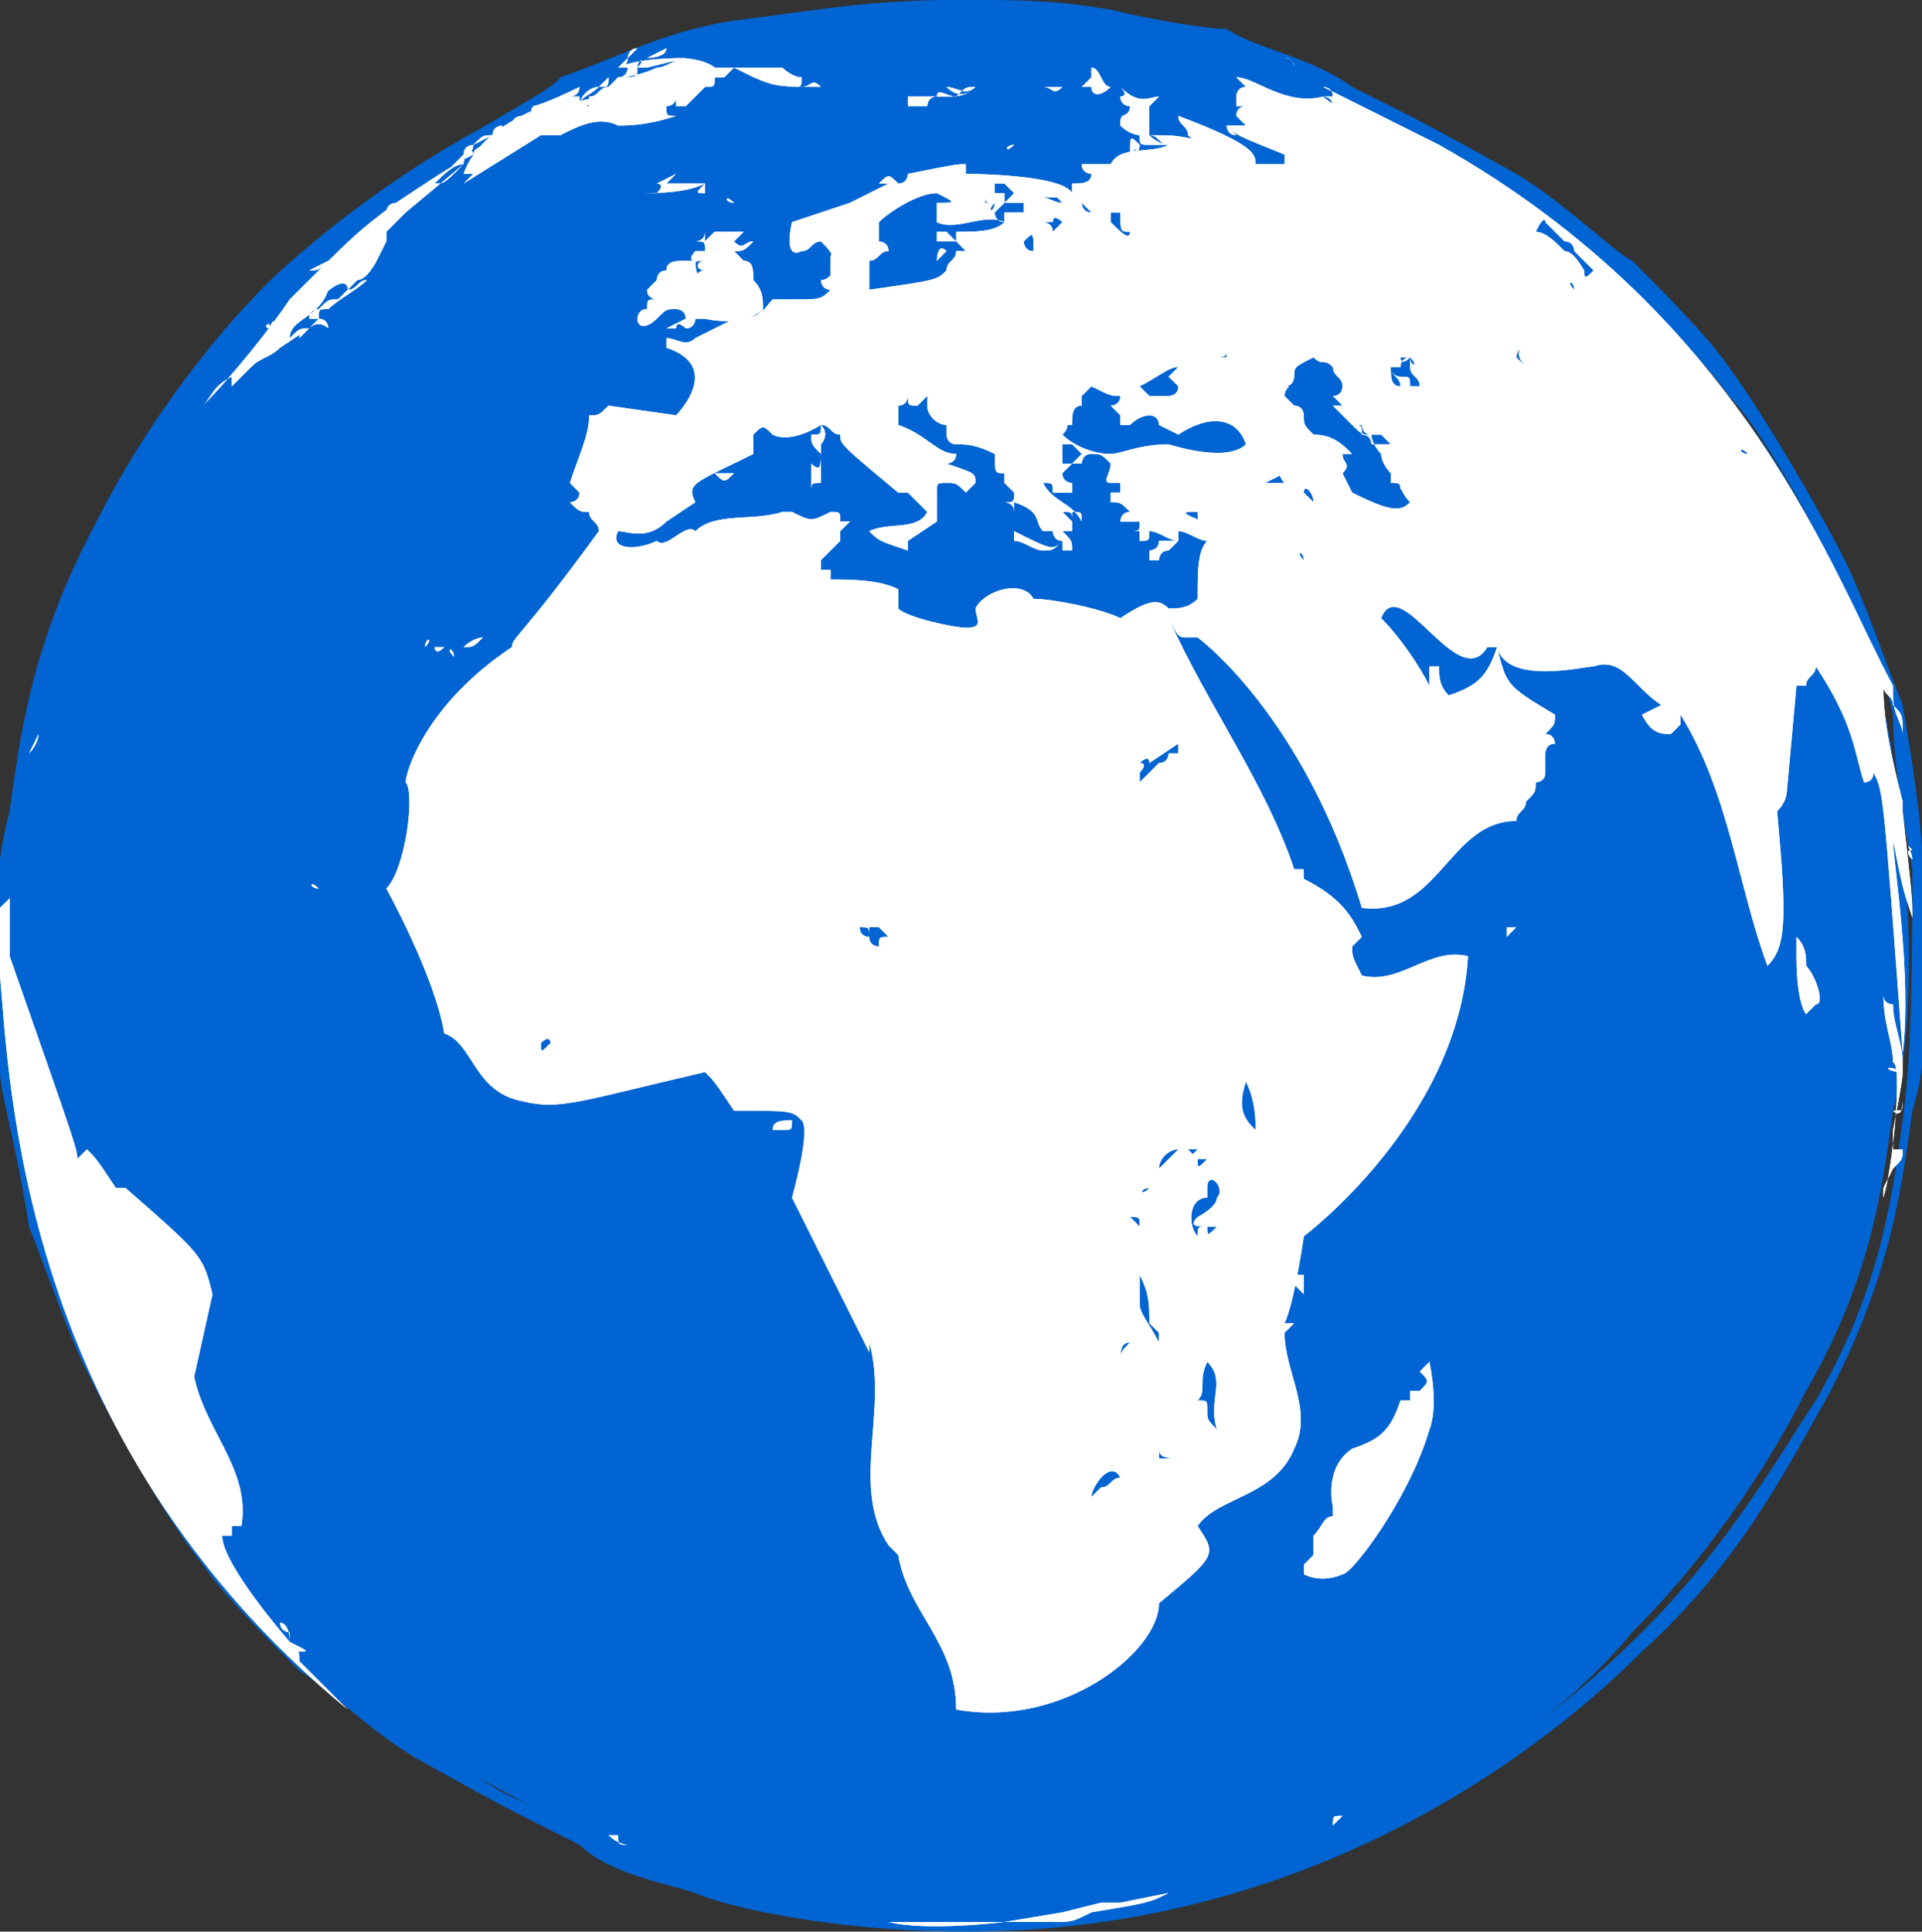 <?xml version="1.0" encoding="utf-8"?>
<!-- Generator: Adobe Illustrator 19.0.0, SVG Export Plug-In . SVG Version: 6.00 Build 0)  -->
<svg version="1.1" id="Layer_1" xmlns="http://www.w3.org/2000/svg" xmlns:xlink="http://www.w3.org/1999/xlink" x="0px" y="0px"
	 width="19.9px" height="20px" viewBox="6 5.9 19.9 20" style="enable-background:new 6 5.9 19.9 20;" xml:space="preserve">
<rect x="6" y="5.9" width="19.9" height="20" fill="#333333" stroke="none"/>
<style type="text/css">
	.st0{fill:#0064D2;}
	.st1{fill:#FFFFFF;}
</style>
<g>
	<g>
		<path class="st0" d="M16,25.8c-1.4,0-2.5-0.3-2.7-0.4c-0.4-0.1-0.9-0.2-1.2-0.5c-0.8-0.4-0.8-0.4-1.7-0.9C10,23.7,9.5,23.3,9.2,23
			c-0.3-0.3-0.8-0.8-1-1.1c-0.4-0.4-1-1.4-1.2-1.9c-0.2-0.4-0.4-1-0.6-1.5c-0.1-0.5-0.2-1.1-0.2-1.6c-0.1-0.8-0.1-2,0.1-2.6
			c0.1-0.7,0.2-1.6,0.9-2.9C7.5,10.7,8,9.8,8.9,8.8c1.3-1.3,2.8-1.9,2.9-2.1c0.6-0.2,1.1-0.5,1.9-0.6C14.5,6,15,5.9,15.9,5.9
			c0,0-0.1,0-0.1,0.1L16,6c0.6,0,0.9,0,1.5,0.1c0.4,0.1,1,0.2,1.2,0.2c0.4,0.1,0.9,0.2,1.2,0.5c0.8,0.4,0.8,0.4,1.7,0.9
			C22,8,22.4,8.5,22.7,8.7c0.4,0.3,0.8,0.8,1,1.1c0.4,0.4,1,1.3,1.2,1.9c0.2,0.4,0.4,1,0.6,1.5c0.1,0.5,0.2,1.1,0.2,1.6
			c0.1,0.7,0.1,1.9-0.1,2.6c-0.1,0.7-0.2,1.7-0.9,2.9c-0.3,0.6-0.9,1.6-1.8,2.5C22,23.9,19.5,25.8,16,25.8"/>
		<path class="st0" d="M16,25.9L16,25.9c-1.5,0-2.6-0.3-2.8-0.4c-0.3-0.1-0.9-0.2-1.2-0.5c-0.8-0.4-0.8-0.4-1.7-0.9
			c-0.5-0.3-1-0.8-1.2-0.9c-0.3-0.3-0.8-0.8-1-1.1c-0.4-0.5-0.9-1.4-1.2-2c-0.2-0.4-0.4-1-0.6-1.5C6.2,17.9,6,17.2,6,17
			c-0.1-0.8-0.1-2,0.1-2.7c0.1-0.7,0.2-1.7,0.9-3c0.3-0.6,0.9-1.6,1.8-2.5c1.4-1.3,2.8-1.9,3.1-2c0.6-0.2,1.1-0.5,1.9-0.6
			C14.5,6,15.1,5.9,16,5.9l0,0l0,0l0,0l0,0c0.6,0,0.9,0,1.5,0.1c0.4,0.1,1,0.2,1.2,0.2C19,6.4,19.6,6.5,20,6.8
			c0.8,0.4,0.8,0.4,1.7,0.9c0.5,0.3,1,0.8,1.2,0.9c0.3,0.3,0.8,0.8,1,1.1c0.3,0.4,0.9,1.4,1.2,2c0.2,0.4,0.4,1,0.6,1.5
			c0.1,0.6,0.2,1.2,0.2,1.6c0.1,0.7,0.1,2-0.1,2.6c-0.1,0.7-0.2,1.7-0.9,3C24.5,21.1,24,22.1,23,23C22,24,19.6,25.9,16,25.9z
			 M16,6.2L16,6.2c-0.9,0-1.5,0.1-2.1,0.2c-0.8,0.1-1.3,0.4-1.8,0.6c-0.3,0.1-1.6,0.8-3,2c-0.8,0.9-1.4,1.8-1.7,2.4
			c-0.7,1.2-0.8,2.2-0.9,2.9S6.3,16.2,6.4,17c0.1,0.6,0.2,1.1,0.2,1.6c0.1,0.5,0.3,1,0.6,1.4c0.2,0.6,0.8,1.5,1.1,1.9
			c0.2,0.3,0.7,0.8,1,1.1c0.1,0.1,0.7,0.6,1.1,0.9c0.8,0.6,0.8,0.6,1.7,0.9c0.3,0.2,0.9,0.3,1.2,0.5c0.2,0.1,1.2,0.3,2.7,0.4
			c3.6,0,5.9-1.8,7-2.9c0.9-0.9,1.4-1.8,1.8-2.4c0.7-1.2,0.8-2.2,0.9-2.9s0.1-1.8,0.1-2.6c-0.1-0.6-0.2-1.1-0.2-1.6
			c-0.1-0.5-0.4-1.1-0.6-1.4c-0.2-0.6-0.8-1.6-1.1-1.9c-0.2-0.3-0.7-0.8-1-1.1c-0.1-0.1-0.7-0.6-1.1-0.9c-0.8-0.6-0.8-0.6-1.7-0.9
			c-0.3-0.2-0.9-0.3-1.2-0.5c-0.3-0.1-0.9-0.2-1.2-0.2C16.9,6.2,16.5,6.2,16,6.2z"/>
	</g>
	<g>
		<g>
			<path class="st1" d="M18.2,11.5L18.2,11.5c-0.1,0.1-0.1,0.1-0.1,0.1c-0.1,0-0.1,0.1-0.1,0.1c0,0-0.1,0-0.1,0l0,0c0,0,0,0,0-0.1
				c0,0,0.1,0,0.1-0.1C18.1,11.5,18.1,11.5,18.2,11.5L18.2,11.5"/>
			<path class="st1" d="M17,11.5C17,11.6,17,11.6,17,11.5c-0.1,0.1-0.1,0.1-0.2,0.1c-0.1,0-0.2-0.1-0.3-0.1v-0.1
				C16.9,11.6,16.9,11.6,17,11.5L17,11.5"/>
			<path class="st1" d="M17.5,6.8C17.5,6.8,17.4,6.8,17.5,6.8c-0.1,0.1-0.2,0.1-0.2,0l0,0c-0.1,0-0.1,0-0.1,0l0.1-0.1l0,0l0,0l0,0
				l0,0c0,0,0,0-0.1,0h0.1l0,0l0,0c0,0,0,0,0-0.1C17.4,6.6,17.4,6.8,17.5,6.8L17.5,6.8"/>
			<path class="st1" d="M17.4,6.6L17.4,6.6L17.4,6.6L17.4,6.6L17.4,6.6"/>
			<path class="st1" d="M17.5,6.8C17.5,6.8,17.5,6.8,17.5,6.8C17.5,6.8,17.5,6.6,17.5,6.8C17.5,6.6,17.5,6.6,17.5,6.8L17.5,6.8"/>
			<path class="st1" d="M18.2,6.5L18.2,6.5C18.2,6.6,18.2,6.6,18.2,6.5C18.2,6.5,18.2,6.5,18.2,6.5C18.2,6.5,18.2,6.5,18.2,6.5
				C18.2,6.5,18.2,6.5,18.2,6.5"/>
			<path class="st1" d="M18,6.6L18,6.6L18,6.6C17.9,6.6,17.9,6.6,18,6.6C17.9,6.6,17.9,6.6,18,6.6C17.9,6.6,17.9,6.6,18,6.6
				C17.9,6.6,17.9,6.6,18,6.6C17.9,6.6,17.9,6.6,18,6.6L18,6.6L18,6.6"/>
			<path class="st1" d="M16.4,6.8C16.4,6.8,16.3,6.8,16.4,6.8C16.3,6.8,16.3,6.8,16.4,6.8C16.3,6.8,16.3,6.8,16.4,6.8L16.4,6.8
				L16.4,6.8"/>
			<path class="st1" d="M17.2,6.8C17.2,6.8,17.2,6.8,17.2,6.8C17.1,6.8,17.1,6.8,17.2,6.8C17.1,6.8,17.1,6.8,17.2,6.8
				C17.1,6.8,17.1,6.8,17.2,6.8L17.2,6.8L17.2,6.8"/>
			<path class="st1" d="M13,6.5C12.9,6.5,12.9,6.5,13,6.5C12.9,6.5,13,6.5,13,6.5L13,6.5L13,6.5"/>
			<path class="st1" d="M18,6.8L18,6.8C18,6.8,18,6.8,18,6.8C18,6.8,18,6.8,18,6.8C18,6.8,18,6.8,18,6.8C18,6.8,18,6.8,18,6.8
				L18,6.8"/>
			<path class="st1" d="M12.9,6.5C12.7,6.5,12.7,6.5,12.9,6.5C12.7,6.5,12.7,6.5,12.9,6.5L12.9,6.5C12.9,6.5,12.9,6.5,12.9,6.5
				L12.9,6.5L13,6.5l0,0C12.9,6.5,12.9,6.5,12.9,6.5"/>
			<path class="st1" d="M18.9,6.6C18.8,6.6,18.8,6.6,18.9,6.6c-0.1,0-0.1,0-0.2,0h0.1C18.8,6.6,18.8,6.6,18.9,6.6L18.9,6.6"/>
			<path class="st1" d="M12.7,6.5C12.7,6.5,12.6,6.5,12.7,6.5l0.2-0.1l0,0C12.9,6.5,12.7,6.5,12.7,6.5L12.7,6.5L12.7,6.5L12.7,6.5"
				/>
			<path class="st1" d="M12.7,6.5L12.7,6.5L12.7,6.5L12.7,6.5L12.7,6.5C12.9,6.5,12.9,6.5,12.7,6.5C12.9,6.5,12.7,6.5,12.7,6.5"/>
			<path class="st1" d="M12.6,6.5L12.6,6.5C12.6,6.5,12.7,6.5,12.6,6.5C12.7,6.5,12.7,6.5,12.6,6.5C12.7,6.5,12.7,6.5,12.6,6.5
				C12.7,6.5,12.7,6.5,12.6,6.5C12.7,6.5,12.7,6.5,12.6,6.5L12.6,6.5"/>
			<path class="st1" d="M18.8,6.8C18.9,6.8,18.9,6.8,18.8,6.8C18.9,6.8,18.9,6.8,18.8,6.8C18.9,6.8,18.9,6.8,18.8,6.8
				C18.9,6.8,18.9,6.8,18.8,6.8C18.9,6.8,18.9,6.8,18.8,6.8L18.8,6.8L18.8,6.8L18.8,6.8L18.8,6.8L18.8,6.8L18.8,6.8L18.8,6.8
				L18.8,6.8L18.8,6.8L18.8,6.8L18.8,6.8L18.8,6.8L18.8,6.8L18.8,6.8"/>
			<path class="st1" d="M19.3,6.5c0.1,0,0.1,0.1,0.1,0.1C19.4,6.5,19.3,6.5,19.3,6.5L19.3,6.5L19.3,6.5C19.2,6.5,19.2,6.5,19.3,6.5
				C19.2,6.5,19.2,6.5,19.3,6.5C19.2,6.5,19.2,6.5,19.3,6.5L19.3,6.5"/>
			<path class="st1" d="M18.7,6.9L18.7,6.9L18.7,6.9L18.7,6.9C18.6,6.9,18.6,6.9,18.7,6.9C18.6,6.9,18.6,6.9,18.7,6.9
				C18.6,6.9,18.6,6.9,18.7,6.9C18.6,6.9,18.7,6.9,18.7,6.9"/>
			<path class="st1" d="M13.9,7L13.9,7C13.9,7,13.9,7,13.9,7C13.9,7,13.9,7,13.9,7C13.9,7,13.9,7,13.9,7C13.9,7,13.9,7,13.9,7
				C13.9,7,13.9,7,13.9,7L13.9,7L13.9,7L13.9,7L13.9,7L13.9,7L13.9,7L13.9,7L13.9,7L13.9,7L13.9,7L13.9,7L13.9,7L13.9,7L13.9,7
				L13.9,7L13.9,7L13.9,7L13.9,7L13.9,7"/>
			<path class="st1" d="M19.5,6.6L19.5,6.6L19.5,6.6L19.5,6.6C19.5,6.6,19.5,6.6,19.5,6.6C19.5,6.6,19.5,6.6,19.5,6.6
				C19.5,6.6,19.5,6.6,19.5,6.6C19.5,6.6,19.5,6.6,19.5,6.6L19.5,6.6L19.5,6.6"/>
			<path class="st1" d="M19.5,6.6L19.5,6.6L19.5,6.6C19.4,6.6,19.4,6.6,19.5,6.6C19.4,6.6,19.4,6.6,19.5,6.6"/>
			<path class="st1" d="M19.5,6.6L19.5,6.6C19.5,6.6,19.5,6.6,19.5,6.6L19.5,6.6"/>
			<path class="st1" d="M18.9,7C18.9,7.1,18.9,7.1,18.9,7C18.8,7.1,18.8,7.1,18.9,7C18.8,7.1,18.8,7,18.9,7C18.8,7,18.8,7,18.9,7
				C18.8,7,18.9,7,18.9,7"/>
			<path class="st1" d="M14.1,7.2L14.1,7.2C14,7.2,14,7.2,14.1,7.2L14.1,7.2"/>
			<path class="st1" d="M11.7,7c-0.1,0-0.1,0.1-0.1,0.1S11.5,7.1,11.7,7L11.7,7L11.7,7"/>
			<path class="st1" d="M17.8,7.4C17.8,7.5,17.7,7.5,17.8,7.4l-0.1,0.1l0,0l0,0C17.7,7.3,17.7,7.3,17.8,7.4L17.8,7.4"/>
			<path class="st1" d="M11.5,7.2c-0.1,0.1-0.1,0.1-0.1,0.1C11.5,7.2,11.5,7.2,11.5,7.2C11.5,7.2,11.5,7.2,11.5,7.2"/>
			<path class="st1" d="M11.5,7.2C11.4,7.2,11.4,7.2,11.5,7.2C11.4,7.2,11.4,7.2,11.5,7.2L11.5,7.2C11.5,7.2,11.5,7.2,11.5,7.2
				C11.5,7.2,11.5,7.2,11.5,7.2C11.5,7.2,11.5,7.2,11.5,7.2C11.5,7.2,11.5,7.2,11.5,7.2"/>
			<path class="st1" d="M10.9,7.5L10.9,7.5C10.9,7.5,11,7.4,10.9,7.5C11,7.4,11,7.4,10.9,7.5C11,7.4,10.9,7.5,10.9,7.5"/>
			<path class="st1" d="M10.9,7.5C10.8,7.5,10.8,7.5,10.9,7.5L10.9,7.5C10.9,7.4,10.9,7.4,10.9,7.5L10.9,7.5"/>
			<path class="st1" d="M10.9,7.5L10.9,7.5C10.7,7.5,10.9,7.4,10.9,7.5C10.9,7.4,10.9,7.4,10.9,7.5L10.9,7.5"/>
			<path class="st1" d="M10.7,7.5C10.7,7.5,10.7,7.5,10.7,7.5C10.7,7.5,10.7,7.5,10.7,7.5L10.7,7.5"/>
			<path class="st1" d="M13.6,8L13.6,8C13.5,8,13.5,8,13.6,8C13.5,8,13.5,8,13.6,8C13.5,8,13.5,7.9,13.6,8C13.6,7.9,13.6,8,13.6,8
				L13.6,8"/>
			<path class="st1" d="M10.7,7.7C10.7,7.8,10.7,7.8,10.7,7.7C10.7,7.8,10.7,7.8,10.7,7.7C10.7,7.8,10.7,7.8,10.7,7.7
				C10.7,7.7,10.7,7.7,10.7,7.7C10.7,7.7,10.7,7.7,10.7,7.7L10.7,7.7L10.7,7.7L10.7,7.7"/>
			<path class="st1" d="M10.5,7.8C10.5,7.8,10.5,7.8,10.5,7.8L10.5,7.8L10.5,7.8"/>
			<path class="st1" d="M14,8.2L14,8.2C13.9,8.2,13.9,8.2,14,8.2C13.9,8.2,13.9,8.2,14,8.2C13.9,8.2,13.9,8.2,14,8.2
				C13.9,8.2,13.9,8.2,14,8.2C13.9,8.2,14,8.2,14,8.2C14,8.2,14,8.2,14,8.2C14,8.2,14,8.2,14,8.2C14,8.2,14,8.2,14,8.2
				C14,8.2,14,8.2,14,8.2C14,8.2,14,8.2,14,8.2C14,8.2,14,8.2,14,8.2C14,8.2,14,8.2,14,8.2C14,8.2,14,8.2,14,8.2
				C14,8.2,14,8.2,14,8.2C14,8.2,14,8.2,14,8.2C14,8.2,14,8.2,14,8.2C14,8.2,14,8.2,14,8.2C14,8.2,14,8.2,14,8.2"/>
			<path class="st1" d="M15.9,8.2L15.9,8.2C15.9,8.2,15.9,8.2,15.9,8.2C15.9,8.2,15.9,8.2,15.9,8.2L15.9,8.2"/>
			<path class="st1" d="M13.4,8.3L13.4,8.3c-0.1,0.1-0.1,0.1-0.1,0.1l0,0V8.4C13.4,8.4,13.4,8.4,13.4,8.3L13.4,8.3L13.4,8.3
				L13.4,8.3"/>
			<path class="st1" d="M15.8,8.5C15.8,8.5,15.8,8.5,15.8,8.5l-0.1,0.1C15.7,8.6,15.7,8.4,15.8,8.5C15.8,8.4,15.8,8.4,15.8,8.5
				C15.9,8.5,15.9,8.5,15.8,8.5"/>
			<path class="st1" d="M10,8C9.9,8.1,9.9,8.1,10,8C9.9,8.1,10,8,10,8S9.9,8.1,10,8C9.9,8.1,10,8,10,8L10,8L10,8"/>
			<path class="st1" d="M13.2,8.8C13.2,8.8,13.2,8.8,13.2,8.8C13.2,9,13.2,9,13,9.1c-0.1,0-0.1,0-0.2,0.1c-0.1,0.1-0.2,0.1-0.2,0
				c0,0,0-0.1,0.1-0.1c0-0.1,0-0.1,0.1-0.1c0,0-0.1,0-0.1-0.1c0,0,0,0,0.1-0.1c0,0,0-0.1,0.1-0.1l0,0l0,0l0,0l0,0l0,0l0,0l0,0l0,0
				c0-0.1,0.1-0.1,0.2-0.1h0.1C13.2,8.8,13.3,8.8,13.2,8.8C13.3,8.8,13.2,8.8,13.2,8.8"/>
			<path class="st1" d="M13.4,8.8C13.4,8.9,13.3,8.9,13.4,8.8C13.3,8.8,13.4,8.8,13.4,8.8L13.4,8.8"/>
			<path class="st1" d="M9.2,8.9C9.2,9,9.2,9,9.2,8.9L9.2,8.9C9.2,8.8,9.2,8.8,9.2,8.9L9.2,8.9L9.2,8.9C9.2,8.8,9.2,8.8,9.2,8.9
				C9.2,8.9,9.2,8.9,9.2,8.9"/>
			<path class="st1" d="M8.8,9.3C8.7,9.3,8.7,9.3,8.8,9.3C8.7,9.3,8.8,9.2,8.8,9.3c0-0.1,0-0.1,0.1-0.1l0,0C8.8,9.2,8.8,9.2,8.8,9.3
				C8.8,9.2,8.9,9.2,8.8,9.3"/>
			<path class="st1" d="M14.5,10.8c0,0.1,0,0.1,0,0.1c-0.1,0-0.1,0-0.1,0.1l0,0l0,0c0-0.1,0-0.2,0-0.3c0.1,0.1,0.1,0,0.1-0.1
				c-0.1-0.1-0.1-0.1-0.1-0.2c0.1,0,0.1,0,0.1-0.1c0.1,0.1,0,0.2,0,0.2C14.5,10.6,14.5,10.6,14.5,10.8"/>
			<path class="st1" d="M13.8,10.8L13.8,10.8C13.7,10.8,13.7,10.8,13.8,10.8C13.8,10.8,13.8,10.8,13.8,10.8
				C13.8,10.8,13.8,10.8,13.8,10.8"/>
			<path class="st1" d="M13.6,10.8L13.6,10.8C13.6,10.8,13.6,10.9,13.6,10.8c-0.1,0.1-0.1,0.1-0.2,0C13.5,10.8,13.5,10.8,13.6,10.8
				C13.6,10.8,13.6,10.8,13.6,10.8C13.7,10.8,13.7,10.8,13.6,10.8"/>
			<path class="st1" d="M10.2,10.9L10.2,10.9L10.2,10.9C10.1,10.9,10.1,10.9,10.2,10.9C10.1,10.9,10.1,10.9,10.2,10.9
				C10.1,10.9,10.2,10.9,10.2,10.9L10.2,10.9"/>
			<path class="st1" d="M10.7,11.8C10.7,11.9,10.7,11.8,10.7,11.8L10.7,11.8L10.7,11.8C10.7,11.8,10.7,11.8,10.7,11.8
				C10.7,11.8,10.7,11.8,10.7,11.8C10.7,11.8,10.7,11.8,10.7,11.8C10.7,11.8,10.7,11.8,10.7,11.8C10.7,11.8,10.7,11.8,10.7,11.8
				L10.7,11.8L10.7,11.8L10.7,11.8L10.7,11.8L10.7,11.8L10.7,11.8L10.7,11.8L10.7,11.8L10.7,11.8L10.7,11.8L10.7,11.8"/>
			<path class="st1" d="M11,12.5c-0.1,0.1-0.1,0.1-0.2,0.1l-0.1,0.1l0.1-0.1C10.9,12.5,11,12.5,11,12.5L11,12.5"/>
			<path class="st1" d="M10.4,12.6L10.4,12.6C10.4,12.6,10.4,12.5,10.4,12.6C10.4,12.5,10.4,12.5,10.4,12.6
				C10.5,12.5,10.4,12.5,10.4,12.6"/>
			<path class="st1" d="M10.6,12.6L10.6,12.6C10.5,12.7,10.5,12.7,10.6,12.6c-0.1,0.1-0.1,0-0.1,0C10.5,12.6,10.6,12.6,10.6,12.6
				L10.6,12.6"/>
			<path class="st1" d="M10.7,12.7L10.7,12.7L10.7,12.7C10.6,12.7,10.6,12.7,10.7,12.7C10.6,12.6,10.7,12.6,10.7,12.7
				C10.7,12.6,10.7,12.6,10.7,12.7C10.7,12.6,10.7,12.6,10.7,12.7C10.7,12.6,10.7,12.7,10.7,12.7"/>
			<path class="st1" d="M6.3,13.7L6.3,13.7C6.3,13.7,6.3,13.7,6.3,13.7L6.3,13.7l0.1-0.2C6.4,13.5,6.4,13.6,6.3,13.7L6.3,13.7
				C6.4,13.6,6.3,13.7,6.3,13.7"/>
			<path class="st1" d="M6.4,13.8C6.3,13.9,6.3,13.9,6.4,13.8C6.3,13.8,6.3,13.8,6.4,13.8C6.3,13.8,6.3,13.8,6.4,13.8
				C6.4,13.8,6.4,13.8,6.4,13.8L6.4,13.8C6.4,13.8,6.4,13.8,6.4,13.8"/>
			<path class="st1" d="M6.4,14.3L6.4,14.3C6.3,14.3,6.3,14.3,6.4,14.3C6.3,14.3,6.3,14.3,6.4,14.3L6.4,14.3L6.4,14.3L6.4,14.3
				C6.4,14.2,6.4,14.2,6.4,14.3L6.4,14.3L6.4,14.3L6.4,14.3"/>
			<path class="st1" d="M9.3,15.1C9.3,15.1,9.2,15.1,9.3,15.1C9.2,15.1,9.2,15,9.3,15.1L9.3,15.1"/>
			<path class="st1" d="M6.3,14.6c0,0,0-0.1,0-0.1l0,0C6.3,14.5,6.3,14.6,6.3,14.6L6.3,14.6"/>
			<path class="st1" d="M25.4,14.8c0,0.1,0,0.2,0,0.3c0,0,0-0.1,0-0.1c0-0.1,0-0.2,0-0.3C25.4,14.8,25.4,14.8,25.4,14.8"/>
			<path class="st1" d="M21.7,15.5C21.7,15.5,21.7,15.5,21.7,15.5C21.6,15.5,21.6,15.5,21.7,15.5l-0.1,0.1v-0.1H21.7L21.7,15.5
				L21.7,15.5"/>
			<path class="st1" d="M6.2,15.5L6.2,15.5C6.2,15.5,6.2,15.5,6.2,15.5c0-0.1,0-0.1,0-0.1l0,0l0,0l0,0l0,0l0,0l0,0l0,0l0,0l0,0l0,0
				l0,0l0,0l0,0l0,0l0,0l0,0C6.2,15.3,6.2,15.3,6.2,15.5L6.2,15.5"/>
			<path class="st1" d="M24.8,16.3c-0.1,0.1-0.1,0.1-0.1,0.1c0,0-0.1-0.1-0.1-0.6c0-0.1,0-0.2,0-0.2c0.1,0.1,0.1,0.2,0.1,0.3
				C24.8,16,24.9,16.3,24.8,16.3"/>
			<path class="st1" d="M25.5,16L25.5,16L25.5,16C25.5,16,25.5,16,25.5,16L25.5,16L25.5,16L25.5,16L25.5,16L25.5,16L25.5,16L25.5,16
				L25.5,16L25.5,16L25.5,16L25.5,16L25.5,16L25.5,16L25.5,16L25.5,16L25.5,16L25.5,16"/>
			<path class="st1" d="M14.2,17.5c0,0.1,0,0.1-0.1,0.1H14C14,17.5,14.1,17.5,14.2,17.5L14.2,17.5L14.2,17.5"/>
			<path class="st1" d="M25.7,17C25.7,17,25.5,17,25.7,17C25.5,17,25.5,16.9,25.7,17c0-0.1,0-0.1,0-0.1C25.5,16.8,25.7,17,25.7,17
				L25.7,17"/>
			<path class="st1" d="M25.7,17.2c0,0.1,0,0.1,0,0.1C25.7,17.3,25.7,17.2,25.7,17.2L25.7,17.2L25.7,17.2L25.7,17.2L25.7,17.2
				L25.7,17.2L25.7,17.2L25.7,17.2L25.7,17.2C25.7,17.1,25.7,17.1,25.7,17.2L25.7,17.2L25.7,17.2L25.7,17.2"/>
			<path class="st1" d="M25.8,17.1L25.8,17.1L25.8,17.1L25.8,17.1L25.8,17.1L25.8,17.1C25.8,17,25.8,17,25.8,17.1L25.8,17.1"/>
			<path class="st1" d="M13.8,18.2C13.8,18.2,13.8,18.2,13.8,18.2L13.8,18.2L13.8,18.2"/>
			<path class="st1" d="M25.8,17.3C25.7,17.3,25.7,17.3,25.8,17.3C25.7,17.3,25.7,17.3,25.8,17.3L25.8,17.3
				C25.8,17.3,25.8,17.2,25.8,17.3C25.8,17.3,25.8,17.3,25.8,17.3"/>
			<path class="st1" d="M25.5,17.6L25.5,17.6L25.5,17.6v-0.1l0,0l0,0l0,0l0,0l0,0l0,0l0,0l0,0C25.5,17.5,25.5,17.5,25.5,17.6
				C25.7,17.6,25.5,17.6,25.5,17.6"/>
			<path class="st1" d="M19.9,20.3C19.9,20.3,19.9,20.3,19.9,20.3C19.9,20.2,19.9,20.2,19.9,20.3C19.9,20.2,19.9,20.2,19.9,20.3
				C19.9,20.2,19.9,20.3,19.9,20.3C19.9,20.2,19.9,20.3,19.9,20.3"/>
			<path class="st1" d="M20.8,20.7C20.8,20.7,20.8,20.8,20.8,20.7L20.8,20.7L20.8,20.7c-0.2,0.7-0.8,1.5-0.9,1.5c0,0-0.2,0.1-0.4,0
				c0,0,0-0.1,0-0.1s0.1-0.1,0.1-0.1s0-0.1,0-0.1v-0.1c0.1-0.1,0.1-0.2,0.2-0.2v-0.1c0,0-0.1-0.4,0.2-0.6c0.3-0.1,0.4-0.2,0.5-0.5
				c0,0,0,0,0.1,0v-0.1c0,0,0,0,0.1,0c0.1-0.1,0.1-0.1,0-0.2c0,0,0,0,0.1-0.1C20.9,20.5,20.8,20.7,20.8,20.7"/>
			<path class="st1" d="M21.5,21.5L21.5,21.5C21.4,21.5,21.4,21.5,21.5,21.5C21.4,21.5,21.4,21.5,21.5,21.5
				C21.4,21.5,21.4,21.5,21.5,21.5C21.5,21.3,21.5,21.3,21.5,21.5C21.5,21.5,21.5,21.5,21.5,21.5C21.5,21.5,21.5,21.3,21.5,21.5
				L21.5,21.5"/>
			<path class="st1" d="M21.2,21.7C21.2,21.7,21.2,21.7,21.2,21.7C21.2,21.6,21.2,21.6,21.2,21.7L21.2,21.7L21.2,21.7"/>
			<path class="st1" d="M19.9,24.7c-0.1,0-0.1,0-0.1,0.1C19.9,24.7,19.9,24.7,19.9,24.7L19.9,24.7L19.9,24.7L19.9,24.7"/>
			<path class="st1" d="M12.5,25c-0.1,0-0.1,0-0.1-0.1h-0.1C12.4,25,12.5,25,12.5,25C12.5,25.2,12.5,25,12.5,25"/>
			<path class="st1" d="M12.6,6.6L12.6,6.6L12.6,6.6C12.7,6.5,12.7,6.5,12.6,6.6L12.6,6.6L12.6,6.6L12.6,6.6L12.6,6.6L12.6,6.6
				L12.6,6.6L12.6,6.6C12.7,6.5,12.7,6.5,12.6,6.6C12.7,6.5,12.7,6.5,12.6,6.6C12.7,6.5,12.7,6.5,12.6,6.6
				C12.7,6.5,12.7,6.5,12.6,6.6C12.7,6.5,12.7,6.5,12.6,6.6C12.7,6.5,12.6,6.5,12.6,6.6L12.6,6.6 M13,6.5L13,6.5L13,6.5L13,6.5
				L13,6.5L13,6.5L13,6.5L13,6.5 M13,6.5L13,6.5L13,6.5C12.9,6.5,12.9,6.5,13,6.5L13,6.5L13,6.5L13,6.5L13,6.5 M13.3,6.5
				C13.3,6.5,13.3,6.5,13.3,6.5L13.3,6.5L13.3,6.5L13.3,6.5L13.3,6.5L13.3,6.5L13.3,6.5 M14.5,6.8C14.5,6.8,14.5,6.8,14.5,6.8
				c-0.1-0.1-0.1,0-0.2,0l0,0c0,0,0,0-0.1,0c0.1,0,0.1,0,0.1-0.1c-0.1,0-0.2-0.1-0.2-0.1c-0.3,0-0.3,0-0.4,0l0,0c-0.1,0-0.1,0-0.1,0
				l0,0c0,0,0,0-0.1,0l0,0c0,0,0,0-0.1,0l0,0c0,0-0.1-0.1-0.4-0.1c0,0,0,0,0.1,0c-0.1,0-0.2,0.1-0.3,0.1l0,0l-0.1,0.1
				c0,0,0,0,0.1-0.1c0,0-0.2,0.1-0.4,0.1l0,0c0.1,0,0.1-0.1,0.1-0.1l0,0l0,0c0.1,0,0.1,0,0.1,0s0,0-0.1,0l0,0l0,0c0,0,0,0-0.1,0
				c0.2-0.1,0.6-0.1,0.8-0.1c-0.1,0-0.1,0-0.1,0l0,0l-0.4,0.1l0,0c0,0,0,0-0.1,0l0,0l0,0l0,0l0,0l0,0l0,0l0,0l0,0
				c-0.1,0-0.1,0-0.1,0l0,0c0.1,0,0.1,0,0.1,0c0,0.1,0,0.1-0.2,0.1l0,0c0,0-0.1,0.1-0.1,0.1l0,0l0,0l0,0l0,0l0,0l0,0l0,0l0,0
				c-0.1,0-0.1,0.1-0.2,0.1c0,0,0,0,0,0.1c0,0,0.1,0,0.1-0.1c0,0-0.1,0-0.1,0.1l0,0c0,0,0,0-0.1,0c0,0,0,0,0-0.1c0,0-0.1,0-0.2,0.1
				C12,7,12,7,12,7l0,0C11.7,7,11.6,7,11.6,7l0,0c-0.1,0.1-0.2,0.1-0.2,0.1l0,0c-0.2,0.1-0.5,0.3-0.6,0.6h0.1l0,0l0,0
				c0,0,0,0-0.1,0.1l0,0l0,0l0,0l0.8-0.5c0,0,0.1,0,0.2,0c0.2-0.1,0.4-0.2,0.6-0.1c0.1,0,0.3,0,0.6-0.1c-0.1,0-0.1,0-0.1-0.1l0,0
				l0,0l0,0c0,0,0.1,0,0.1-0.1l0,0l0,0l0,0l0,0l0,0l0,0l0,0l0,0l0,0c0,0,0,0,0,0.1c0,0,0,0,0.1,0c0.1-0.1,0.1-0.1,0.1-0.1l0,0l0,0
				l0,0c0,0,0,0,0.1-0.1l0,0c0.1,0,0.1,0,0.1-0.1c0.1,0,0.1,0,0.1,0l0,0c0.1-0.1,0.1-0.1,0.1-0.1c-0.1,0-0.1,0-0.1,0s0.1,0,0.1,0
				l0,0c0,0,0,0-0.1,0.1c0,0,0,0,0.1-0.1c0,0,0,0,0.1,0l0,0c0,0,0,0-0.1,0C14,6.8,14,6.8,14.5,6.8"/>
			<path class="st1" d="M17,6.8c-0.1,0.1-0.1,0-0.2,0c0.1,0,0.1,0,0.1,0C17,6.8,17,6.8,17,6.8L17,6.8"/>
			<path class="st1" d="M18.7,6.6L18.7,6.6c-0.1,0-0.2,0-0.3,0l0,0l0,0l0,0l0,0l0,0l0,0l0,0l0,0l0,0l0,0l0,0l0,0l0,0
				c0,0,0.1,0,0.1,0c0,0,0,0,0.1,0H18.7L18.7,6.6C18.6,6.6,18.6,6.6,18.7,6.6L18.7,6.6"/>
			<path class="st1" d="M25.7,15.1L25.7,15.1L25.7,15.1L25.7,15.1L25.7,15.1 M17,22.7C17,22.7,17,22.7,17,22.7
				C17,22.7,17,22.7,17,22.7C17,22.7,17,22.7,17,22.7L17,22.7L17,22.7 M17.6,21.2c-0.1,0-0.1,0.1-0.2,0.1c-0.1,0.1-0.1,0.1-0.1,0.1
				C17.3,21.3,17.5,21,17.6,21.2L17.6,21.2 M18.2,21c0,0-0.1,0-0.1,0s-0.1,0-0.1,0c0,0,0,0,0-0.1C18,21,18.1,21,18.2,21L18.2,21
				 M18.6,20.7L18.6,20.7c-0.1-0.1-0.1-0.1-0.1-0.2s0-0.1-0.1-0.1c0.1-0.1,0-0.2,0.1-0.4C18.7,20.2,18.5,20.4,18.6,20.7L18.6,20.7
				 M17.7,19.8c-0.1,0.1-0.1,0.1-0.1,0.2C17.6,19.9,17.6,19.8,17.7,19.8C17.7,19.8,17.7,19.8,17.7,19.8L17.7,19.8L17.7,19.8
				 M18.4,19.7C18.2,19.7,18.2,19.7,18.4,19.7c-0.1,0-0.1,0-0.1-0.1C18.2,19.6,18.2,19.7,18.4,19.7C18.2,19.7,18.2,19.7,18.4,19.7
				L18.4,19.7 M18,19.8C18,19.8,18,19.8,18,19.8C18,19.7,18,19.7,18,19.8C18,19.7,18,19.7,18,19.8c-0.1-0.2-0.2-0.3-0.2-0.4
				c0-0.1,0-0.2,0-0.3c0.1,0.2,0.1,0.3,0.1,0.5c0,0,0.1,0.1,0.1,0.1C18,19.6,18,19.7,18,19.8L18,19.8 M17.8,18.6L17.8,18.6
				L17.8,18.6C17.7,18.7,17.7,18.7,17.8,18.6c0,0,0,0-0.1-0.1C17.8,18.5,17.8,18.5,17.8,18.6L17.8,18.6 M17.9,18.2
				C17.9,18.3,17.9,18.3,17.9,18.2C17.8,18.3,17.8,18.2,17.9,18.2C17.9,18.2,17.9,18.2,17.9,18.2C17.9,18.2,17.9,18.2,17.9,18.2
				C17.9,18.2,17.9,18.2,17.9,18.2C17.9,18.2,17.9,18.2,17.9,18.2C17.9,18.2,17.9,18.2,17.9,18.2C17.9,18.2,17.9,18.2,17.9,18.2
				C17.9,18.2,17.9,18.2,17.9,18.2C17.9,18.2,17.9,18.2,17.9,18.2C17.9,18.2,17.9,18.2,17.9,18.2C17.9,18.2,17.9,18.2,17.9,18.2
				C17.9,18.2,17.9,18.2,17.9,18.2C17.9,18.2,17.9,18.2,17.9,18.2C17.9,18.2,17.9,18.2,17.9,18.2L17.9,18.2L17.9,18.2L17.9,18.2
				L17.9,18.2 M18.6,18.3c0,0.1-0.2,0.2-0.2,0.2l0,0c-0.1,0.1,0,0.1,0.1,0.1h0.1c-0.1,0.1-0.1,0.1-0.1,0c-0.1,0-0.1,0-0.1,0.1
				c-0.1-0.1-0.1-0.4,0.1-0.4v-0.1C18.5,18,18.7,18.2,18.6,18.3 M18.5,17.9L18.5,17.9C18.5,18,18.5,18,18.5,17.9
				c-0.1,0.1-0.1,0.1-0.1,0l-0.1-0.1l0,0l0,0c0,0,0,0,0.1,0c0,0,0,0-0.1,0.1C18.4,17.9,18.5,17.9,18.5,17.9
				C18.5,17.8,18.5,17.8,18.5,17.9 M18.2,17.8C18.2,17.9,18.2,17.9,18.2,17.8C18,18,18,18,18,18C18,17.9,18.1,17.8,18.2,17.8
				L18.2,17.8 M19,17.6c-0.1-0.1-0.2-0.2-0.1-0.5C19,17.3,19,17.5,19,17.6L19,17.6 M11.7,16.7L11.7,16.7L11.7,16.7
				C11.7,16.7,11.7,16.7,11.7,16.7c-0.1,0.1-0.1,0.1-0.1,0v-0.1l0,0c0,0,0,0,0,0.1C11.7,16.6,11.7,16.7,11.7,16.7
				C11.7,16.6,11.7,16.7,11.7,16.7 M19.1,15.7c0,0.1,0,0.1,0,0.1V15.7L19.1,15.7C19,15.7,19,15.7,19.1,15.7L19.1,15.7L19.1,15.7
				 M25.8,14.8L25.8,14.8L25.8,14.8c0,0-0.1-0.1,0-0.1l0,0C25.7,14.6,25.8,14.7,25.8,14.8 M15.2,15.6c-0.1,0-0.1,0-0.1,0.1
				c0,0-0.1,0-0.1-0.1c0,0,0,0,0-0.1v-0.1c0,0,0,0,0,0.1h0.1C15.2,15.6,15.2,15.6,15.2,15.6L15.2,15.6L15.2,15.6 M15,15.6
				c-0.1,0-0.1-0.1-0.1-0.1C15,15.5,15,15.5,15,15.6C15,15.6,15,15.6,15,15.6L15,15.6 M18.2,13.6c0,0.1,0,0.1,0,0.1c0,0,0,0-0.1,0
				c0,0,0,0.1-0.1,0.1H18c0,0,0,0-0.1,0.1c0,0,0,0-0.1,0.1c0,0,0,0,0-0.1c0,0,0.1-0.1,0-0.1c0,0,0.1-0.1,0.1,0
				C18.2,13.6,18.2,13.6,18.2,13.6C18.2,13.6,18.2,13.5,18.2,13.6C18.2,13.5,18.2,13.5,18.2,13.6 M24.3,11.6L24.3,11.6
				C24.3,11.7,24.3,11.7,24.3,11.6C24.3,11.7,24.3,11.6,24.3,11.6L24.3,11.6L24.3,11.6L24.3,11.6L24.3,11.6 M24.1,11.5L24.1,11.5
				L24.1,11.5L24.1,11.5C24.1,11.5,24.1,11.5,24.1,11.5L24.1,11.5L24.1,11.5 M19.6,11.9L19.6,11.9C19.5,11.9,19.5,11.9,19.6,11.9
				C19.5,11.8,19.5,11.8,19.6,11.9L19.6,11.9 M19.5,11.7L19.5,11.7L19.5,11.7L19.5,11.7L19.5,11.7L19.5,11.7
				C19.4,11.7,19.4,11.7,19.5,11.7C19.4,11.6,19.5,11.6,19.5,11.7C19.5,11.6,19.5,11.7,19.5,11.7 M24.1,10.6L24.1,10.6L24.1,10.6
				C24,10.6,24,10.5,24.1,10.6C24,10.5,24,10.5,24.1,10.6C24,10.5,24.1,10.6,24.1,10.6L24.1,10.6 M19.6,11.1L19.6,11.1
				C19.6,11.1,19.5,11.1,19.6,11.1L19.5,11C19.5,10.9,19.6,11,19.6,11.1 M19.3,10.8c-0.1,0,0,0.1,0,0.1h-0.1h-0.1
				C19.1,10.9,19.1,10.9,19.3,10.8L19.3,10.8 M18,10.9C17.9,10.9,17.9,10.9,18,10.9C17.9,10.9,17.9,10.9,18,10.9
				C17.9,10.9,17.9,10.9,18,10.9L18,10.9C17.9,10.9,17.9,10.9,18,10.9C17.9,10.9,18,10.9,18,10.9L18,10.9 M17.2,10.6L17.2,10.6
				C17.2,10.7,17.2,10.7,17.2,10.6c-0.1,0.1-0.1,0.1-0.1,0.1s-0.1,0-0.1,0c0,0,0,0,0-0.1c0,0,0,0,0-0.1c0,0,0,0,0.1,0
				C17.2,10.6,17.2,10.6,17.2,10.6L17.2,10.6 M23,10L23,10L23,10L23,10L23,10C23,9.9,23,9.9,23,10C23,9.9,23,9.9,23,10 M20.4,10.5
				c-0.1,0-0.1,0-0.2,0c0,0,0-0.1-0.1-0.1c0-0.1,0-0.1-0.1-0.1l0,0l0,0l0,0l0,0l0,0l0,0l0,0l0,0l0,0c0,0,0,0,0.1,0
				c0,0,0,0.1,0.1,0.1h0.1C20.4,10.5,20.4,10.5,20.4,10.5L20.4,10.5 M22.4,10L22.4,10C22.4,10,22.4,10,22.4,10
				C22.4,10,22.4,10,22.4,10C22.4,10,22.4,10,22.3,10C22.3,10,22.3,10,22.4,10C22.4,9.9,22.4,9.9,22.4,10C22.4,9.9,22.4,10,22.4,10
				 M18.4,11.2L18.4,11.2c0,0.1,0,0.2,0.1,0.3c-0.1,0.1-0.1,0.3-0.1,0.6c-0.1,0.1-0.2,0.1-0.3,0.1c-0.1-0.1-0.2-0.1-0.5,0.1
				c-0.2-0.1-0.7-0.2-0.9-0.2c-0.1-0.2-0.5-0.1-0.6,0.1c0,0.1,0.1,0.2-0.1,0.2c-0.1,0-0.6-0.1-0.7-0.2V12c-0.2-0.1-0.5-0.1-0.7-0.1
				c0-0.1,0-0.1,0-0.1c-0.1,0-0.1,0-0.1,0v-0.1c0.2-0.2,0.2-0.2,0.2-0.2v-0.1c0.1-0.1,0.1-0.1,0.1-0.1c-0.1,0-0.1,0-0.1,0l0,0
				c0-0.1,0-0.1-0.1-0.1c-0.2,0.1-0.2,0.1-0.4,0l0,0c-0.1,0-0.1,0-0.1,0c-0.3,0.1-0.7,0-0.9,0.2c-0.1-0.1-0.3,0.2-0.4,0.1
				c-0.2,0.1-0.5,0.1-0.4-0.1c0.1,0,0.3,0.1,0.5-0.1l0.3-0.2c-0.1-0.2,0-0.2,0.6-0.5c0-0.1,0-0.1,0-0.2c0.1-0.1,0.1-0.1,0.2,0
				c0.2,0.1,0.5-0.1,0.5-0.1c0.1,0,0.1,0.1,0.2,0.1c0,0.1,0,0.1,0.6,0.6h0.1c0.1,0.1,0.1,0.1,0.2,0.2c-0.1,0.2-0.4,0.1-0.6,0.2
				c0.1,0.1,0.1,0.1,0.4,0.2c0,0,0,0,0-0.1l0.3-0.2V11L15.7,11c0-0.1,0-0.1,0.1-0.1c0.1,0,0.1,0,0.2,0.1c0,0,0,0,0.1-0.1
				c0-0.1,0-0.1-0.3-0.2c0,0,0.1,0,0.1-0.1c-0.2,0-0.3-0.2-0.6-0.3v-0.1l0,0v-0.1l0,0c0.1,0,0.1-0.1,0.1-0.1c0,0.1,0,0.1,0.1,0.1
				l0.1-0.1v0.1l0,0l0,0l0,0c0,0.1,0.1,0.2,0.2,0.2c0,0,0,0,0,0.1c0,0,0,0.1,0.1,0.1c0.1,0,0.2,0,0.4,0.1c0,0.2,0,0.2,0.1,0.2l0,0
				c0,0,0,0,0,0.1c0,0,0,0,0.1,0.1c0,0.1,0,0.1-0.1,0.1c0,0,0.1,0,0.1,0.1l0,0v-0.1c0.3,0.1,0.2,0.2,0.3,0.3l0,0h0.1
				c0,0,0,0.1,0.1,0.1l0,0l0,0l0,0c0,0,0,0,0,0.1c0,0,0,0,0.1,0c0-0.1,0-0.1-0.1-0.2c0.1,0,0.1,0,0.1,0s0,0,0-0.1l-0.1-0.1
				c0.1,0,0.1,0,0.1,0.1l0,0c0,0,0,0,0-0.1c0.1,0,0.1,0,0.1,0.1c-0.1-0.2-0.3-0.2-0.4-0.4c0.1,0,0.1,0,0.1,0.1h0.1l0,0l0,0
				c0,0,0,0,0.1,0c0,0,0,0,0-0.1c0,0-0.1,0-0.1-0.1c0,0,0,0,0.1-0.1l0,0c0,0,0,0,0.1,0c0,0,0-0.1,0.1-0.1s0.1,0,0.2,0.1
				c0,0.1-0.1,0.2,0,0.2h0.1c0,0.1,0,0.1,0,0.1h-0.1l0,0c0,0,0,0,0,0.1c0.1,0,0.1,0,0.2,0.1c-0.1,0-0.1,0.1-0.1,0.1
				c0.2,0,0.2,0,0.2,0c0,0.1,0,0.1-0.1,0.1c0,0,0,0,0.1,0c0,0.1,0,0.1,0,0.1c0.1,0,0.1,0,0.1-0.1c0.1,0,0.2,0.1,0.3,0.1
				c0-0.1,0-0.1,0-0.1c0.1,0,0.2,0.1,0.3,0.1c0.1,0,0.2-0.1,0.2-0.1C18.2,11.2,18.2,11.2,18.4,11.2L18.4,11.2 M20.7,9.9L20.7,9.9
				c-0.1,0-0.1,0-0.1,0c0-0.1,0-0.1-0.1-0.1c0,0-0.1,0-0.1-0.1c0,0.1,0.1,0.1,0.1,0.2c-0.1,0-0.1-0.1-0.1-0.2h0.1l0,0
				c0,0,0-0.1,0.1-0.1v0.1C20.6,9.8,20.7,9.8,20.7,9.9L20.7,9.9 M22.3,9.5L22.3,9.5c0,0-0.1,0-0.1-0.1C22.2,9.4,22.2,9.5,22.3,9.5
				 M18.9,10.5c-0.2,0.2-0.8,0-0.8,0l0,0c-0.3,0-0.5,0.1-0.6,0.1l0,0l0,0l0,0c-0.2,0-0.4-0.1-0.5-0.2c0.1-0.1,0-0.1,0.1-0.1
				c0-0.1,0-0.2,0.1-0.2c0-0.1,0-0.1,0-0.1c0.1-0.1,0.1-0.1,0.1-0.1c0.2,0.1,0.2,0.1,0.3,0.1c0,0.1-0.1,0.1-0.1,0.1c0,0,0,0,0.1,0.1
				c0,0.1,0,0.1,0,0.1c0.1,0,0.1,0,0.1,0c0.1-0.1,0.2-0.1,0.2-0.1s0.1,0,0.1,0.1c0,0,0,0,0.2,0.1C18.5,10.2,18.8,10.2,18.9,10.5
				L18.9,10.5 M20.6,9.6C20.7,9.7,20.6,9.7,20.6,9.6c-0.1,0.1-0.1,0-0.1,0C20.5,9.6,20.5,9.6,20.6,9.6L20.6,9.6 M21.8,9.5
				c-0.1,0-0.1,0.1,0,0.2l0,0l-0.1-0.1C21.7,9.6,21.7,9.5,21.8,9.5L21.8,9.5 M20.6,11.1c-0.1,0.1-0.2,0.1-0.6-0.1
				C20,11,20,11,19.9,10.8c0.1-0.1,0-0.1,0-0.2c0.1,0,0.1,0,0.1,0c-0.1-0.1-0.2-0.2-0.4-0.2c-0.1-0.1-0.1-0.1-0.1-0.2
				c0,0,0-0.1-0.1-0.1c0,0-0.1-0.1-0.1-0.1c0-0.1,0.1-0.1,0-0.1c0.1,0,0.1-0.1,0.1-0.1c0-0.1,0-0.1,0.2-0.2c0.1,0.1,0.1,0,0.2,0.1
				c0,0.1,0.1,0.1,0.1,0.2l0,0l0,0l0,0l0,0l0,0l0,0l0,0l0,0c0,0,0,0.1-0.1,0.1l0.1,0.1l0,0c-0.1,0-0.1,0-0.1,0
				c0.1,0.1,0.1,0.1,0.2,0.2s0.1,0.1,0.2,0.1c0,0.1,0.1,0.2,0.1,0.2c0,0.1,0.1,0.2,0.1,0.2l0,0c0,0.1,0,0.1,0,0.1
				c0.1,0,0.1,0,0.1,0.1C20.5,10.9,20.5,11,20.6,11.1L20.6,11.1 M18.2,9.7c-0.1,0.1-0.1,0.1-0.1,0.1l0.1,0.1c0,0.1-0.1,0.1-0.1,0.1
				C18,10,18,10,18,10s-0.1,0-0.1,0s-0.1-0.1-0.1-0.1l0,0C18,9.8,18.1,9.7,18.2,9.7L18.2,9.7 M22.6,9.2L22.6,9.2L22.6,9.2
				C22.5,9.1,22.5,9.1,22.6,9.2L22.6,9.2L22.6,9.2L22.6,9.2L22.6,9.2L22.6,9.2L22.6,9.2 M22.5,9.1C22.5,9.2,22.5,9.2,22.5,9.1
				C22.5,9.2,22.5,9.2,22.5,9.1L22.5,9.1L22.5,9.1L22.5,9.1 M22.2,9.2c-0.1,0-0.1-0.1-0.1-0.1l0,0l0,0c0,0,0,0-0.1-0.1
				C22.1,9.1,22.1,9.2,22.2,9.2C22.2,9.2,22.2,9.2,22.2,9.2L22.2,9.2 M18.7,9.5L18.7,9.5c0,0.1,0,0.1,0,0.1h-0.1c0,0,0,0-0.1,0V9.6
				l0,0l0,0C18.7,9.6,18.7,9.6,18.7,9.5C18.7,9.5,18.7,9.5,18.7,9.5C18.7,9.5,18.7,9.5,18.7,9.5 M22.4,8.9C22.5,9,22.5,9,22.4,8.9
				C22.4,9,22.4,9,22.4,8.9L22.4,8.9L22.4,8.9L22.4,8.9L22.4,8.9 M22.7,8.7L22.7,8.7C22.7,8.7,22.7,8.7,22.7,8.7
				C22.7,8.7,22.7,8.7,22.7,8.7L22.7,8.7L22.7,8.7C22.7,8.8,22.7,8.7,22.7,8.7L22.7,8.7L22.7,8.7L22.7,8.7 M22.3,8.9L22.3,8.9
				L22.3,8.9L22.3,8.9C22.3,8.9,22.2,8.8,22.3,8.9C22.2,8.8,22.2,8.8,22.3,8.9C22.2,8.8,22.2,8.8,22.3,8.9
				C22.2,8.8,22.3,8.8,22.3,8.9 M20.9,9L20.9,9L20.9,9C20.9,9.1,20.9,9.1,20.9,9C20.9,9.1,20.9,9.1,20.9,9C20.9,9.1,20.9,9.1,20.9,9
				C20.9,9.1,20.9,9.1,20.9,9L20.9,9L20.9,9L20.9,9L20.9,9 M22.4,8.6c0,0,0.1,0.1,0.1,0.1C22.4,8.8,22.4,8.8,22.4,8.6
				C22.4,8.7,22.4,8.7,22.4,8.6L22.4,8.6L22.4,8.6L22.4,8.6 M22,8.2c0.1,0.1,0.1,0.1,0.1,0.1l0,0l0.1,0.1l0,0c0.1,0,0.1,0.1,0.1,0.1
				l0,0c0,0,0,0,0.1,0.1l0,0v0.1l0,0c0,0-0.1-0.2-0.2-0.2l0,0c-0.1-0.1-0.2-0.2-0.3-0.2C22,8.1,22,8.2,22,8.2 M18.1,8.5
				C18.1,8.6,18.1,8.6,18.1,8.5C18.1,8.5,18,8.5,18.1,8.5L18.1,8.5L18.1,8.5L18.1,8.5C18.1,8.4,18.1,8.4,18.1,8.5L18.1,8.5
				 M18.1,8.4L18.1,8.4L18.1,8.4L18.1,8.4 M15.4,8.3C15.4,8.4,15.4,8.4,15.4,8.3C15.3,8.4,15.3,8.4,15.4,8.3L15.4,8.3L15.4,8.3
				C15.3,8.4,15.3,8.4,15.4,8.3L15.4,8.3 M16.7,8.5c-0.1,0-0.1-0.1-0.1-0.1l0,0l0,0l0,0l0,0l0,0l0,0l0,0l0,0l0,0l0,0l0,0l0,0l0,0
				l0,0l0,0l0,0C16.7,8.3,16.7,8.3,16.7,8.5C16.7,8.4,16.7,8.4,16.7,8.5C16.7,8.4,16.7,8.4,16.7,8.5L16.7,8.5 M17.7,8.3
				c0,0.1-0.1,0-0.2-0.1l0,0c0,0,0,0,0-0.1l0,0c0,0,0,0,0.1,0C17.6,8.3,17.6,8.3,17.7,8.3L17.7,8.3 M15.3,8.3
				c-0.1,0.1-0.1,0.1-0.1,0.1s-0.1,0,0,0C15.2,8.4,15.2,8.4,15.3,8.3C15.3,8.4,15.3,8.4,15.3,8.3C15.2,8.2,15.2,8.2,15.3,8.3
				C15.2,8.2,15.2,8.2,15.3,8.3C15.2,8.2,15.2,8.2,15.3,8.3C15.2,8.2,15.2,8.2,15.3,8.3C15.2,8.2,15.2,8.2,15.3,8.3
				C15.3,8.2,15.3,8.2,15.3,8.3C15.3,8.2,15.3,8.2,15.3,8.3C15.3,8.2,15.3,8.2,15.3,8.3L15.3,8.3L15.3,8.3 M19,8.2L19,8.2L19,8.2
				C19,8.3,19.1,8.3,19,8.2C19.1,8.2,19.1,8.2,19,8.2L19,8.2C19,8.2,19,8.2,19,8.2C19,8.2,19,8.2,19,8.2L19,8.2L19,8.2 M17,8.2
				C17,8.2,17,8.2,17,8.2C17,8.2,17,8.2,17,8.2C17,8.2,17,8.2,17,8.2l-0.1,0.1c0-0.1-0.1-0.1-0.1-0.1h0.1C16.9,8.1,17,8.2,17,8.2
				L17,8.2 M16.3,8.1C16.3,8.2,16.3,8.2,16.3,8.1C16.2,8.2,16.2,8.2,16.3,8.1C16.2,8.1,16.2,8.1,16.3,8.1L16.3,8.1
				C16.2,8.1,16.2,8.1,16.3,8.1C16.2,8.1,16.2,8.1,16.3,8.1C16.3,8.1,16.2,8.1,16.3,8.1C16.2,8.1,16.2,8.1,16.3,8.1
				C16.2,8.1,16.2,8.1,16.3,8.1L16.3,8.1L16.3,8.1 M17.3,8.1C17.2,8.1,17.2,8.1,17.3,8.1C17.2,8.1,17.2,8.1,17.3,8.1
				c-0.1,0-0.1-0.1-0.1-0.1l0,0C17.2,8,17.2,8,17.3,8.1L17.3,8.1C17.2,8.1,17.2,8.1,17.3,8.1L17.3,8.1 M16.3,8C16.2,8,16.2,8,16.3,8
				C16.3,8.1,16.2,8.1,16.3,8C16.2,8,16.2,8,16.3,8C16.2,8,16.2,8.1,16.3,8C16.2,8,16.2,8,16.3,8L16.3,8L16.2,8c0,0,0,0,0-0.1l0,0
				C16.2,8,16.2,8,16.3,8C16.2,8,16.2,8,16.3,8L16.3,8 M16.5,7.9C16.5,8,16.5,8,16.5,7.9C16.4,8,16.4,8,16.4,8c0.1,0,0.1,0,0.1,0
				s0,0,0.1,0c0,0,0,0,0,0.1l0,0c0,0,0,0-0.1,0l0,0l0,0l0,0c0,0,0,0-0.1,0l0,0l0,0l0,0c0,0,0,0,0,0.1l0,0c0,0-0.1,0-0.1-0.1l0,0l0,0
				c0,0,0,0,0.1-0.1l0,0c0,0,0,0,0-0.1h-0.1c0,0,0,0,0-0.1l0,0l0,0l0,0l0,0c0,0,0,0,0.1,0l0,0l0,0C16.5,7.9,16.5,7.9,16.5,7.9
				L16.5,7.9L16.5,7.9L16.5,7.9 M17,7.9C17,7.9,17,7.9,17,7.9C17,7.9,17,7.9,17,7.9C17,7.9,17,7.9,17,7.9L17,7.9 M16.5,7.8
				C16.5,7.8,16.5,7.8,16.5,7.8C16.5,7.8,16.5,7.8,16.5,7.8L16.5,7.8L16.5,7.8L16.5,7.8C16.5,7.8,16.5,7.8,16.5,7.8
				C16.5,7.8,16.5,7.8,16.5,7.8L16.5,7.8 M16.9,7.8L16.9,7.8c-0.1,0-0.1,0-0.1,0C16.7,7.8,16.7,7.8,16.9,7.8
				C16.8,7.7,16.8,7.7,16.9,7.8L16.9,7.8 M16.7,7.7C16.7,7.7,16.7,7.7,16.7,7.7L16.7,7.7L16.7,7.7 M19.4,7.3L19.4,7.3
				C19.4,7.3,19.3,7.3,19.4,7.3C19.3,7.3,19.3,7.3,19.4,7.3C19.2,7.2,19.2,7.2,19.4,7.3C19.3,7.2,19.3,7.2,19.4,7.3
				C19.3,7.3,19.3,7.3,19.4,7.3L19.4,7.3L19.4,7.3L19.4,7.3L19.4,7.3L19.4,7.3L19.4,7.3L19.4,7.3L19.4,7.3L19.4,7.3 M16.5,7.4
				C16.4,7.4,16.4,7.5,16.5,7.4C16.4,7.5,16.4,7.5,16.5,7.4C16.3,7.5,16.3,7.5,16.5,7.4C16.4,7.4,16.4,7.4,16.5,7.4L16.5,7.4
				 M19.3,7.2L19.3,7.2L19.3,7.2C19.2,7.2,19.2,7.2,19.3,7.2L19.3,7.2h-0.2l0,0l0,0C19.2,7.2,19.2,7.2,19.3,7.2L19.3,7.2 M10.2,13.9
				L10.2,13.9L10.2,13.9L10.2,13.9 M20.9,7.4C20.1,7,20.1,7,19.7,6.8l0,0c0,0,0.1,0,0.1,0.1c-0.1,0-0.1,0-0.1,0l0,0l0,0l0,0l0,0l0,0
				l0,0l0,0c0,0,0.1,0,0.1,0.1c0.1,0,0.1,0,0.1,0c-0.1,0-0.2-0.1-0.2-0.1C19.3,7,19,6.7,18.8,6.7l0.1,0.1c-0.1,0-0.1,0.1-0.1,0.1
				c0,0.1,0,0.1,0,0.1l0,0h0.1c0,0-0.1,0-0.1,0.1c0.1,0.1,0.1,0.1,0.1,0.1c-0.1,0-0.1,0-0.2,0l0.1,0.1c-0.1,0-0.1-0.1-0.1-0.1
				c0.1,0.1,0.1,0.1,0.6,0.3v0.1c-0.1,0-0.1,0-0.2,0H19c0-0.1,0-0.2-0.8-0.5c0,0.1,0.1,0.1,0.1,0.2c0.1,0.1,0.2,0.1,0.3,0.1
				c-0.4-0.1-0.4-0.1-0.7-0.1c0.1,0,0.1,0.1,0.2,0.1c-0.2,0.1-0.5,0-0.6,0.2h-0.1l0,0c-0.1,0-0.1,0-0.2,0c0,0.1,0.1,0.1,0.1,0.1
				c0,0.1-0.1,0.1-0.2,0.1v0.1c-0.1,0-0.1,0-0.2,0l0.1,0.1c-0.1,0-0.2-0.1-0.4-0.1c0.1,0,0.3,0.1,0.5,0c-0.1-0.2-1.1-0.2-1.1-0.2
				c0-0.1,0-0.1,0-0.1c-0.1,0-0.1,0-0.6,0.1c0,0,0,0.1-0.1,0.1c-0.1-0.1-0.1-0.1-0.2,0h0.1C15.2,7.8,14.8,8,14.8,8l-0.6,0.2
				c0,0-0.1,0.4,0.1,0.3c0.1,0,0.1-0.1,0.2-0.1c0.1,0.1,0.1,0.1,0.2,0.3c-0.1,0-0.1,0.1-0.2,0.1c0,0,0,0.1,0.1,0.1l-0.1,0.1
				c0.1,0,0.1,0,0.2-0.1c0.1,0,0.1,0.1,0.1,0.1c0.1-0.1,0.2-0.1,0.2-0.2c0-0.1,0-0.1,0-0.2c0.1,0,0.1-0.1,0.2-0.1
				c0-0.1-0.1-0.1-0.1-0.1V8.2c0.1-0.1,0.4-0.3,0.6-0.3C15.9,8,15.9,8,15.7,8c0,0,0,0,0,0.2c0.2,0.1,0.5-0.1,0.7,0
				c-0.1,0.1-0.3,0.1-0.5,0.1v0.1l-0.1-0.1c-0.1,0-0.1,0-0.1,0v0.1c0.1,0,0.1,0,0.2,0l0.1,0.1c0,0-0.1,0-0.1,0.1L16,8.5
				c-0.1,0-0.1,0-0.1,0c0,0.1-0.1,0.1-0.1,0.2c-0.1,0.1-0.1,0.1-0.8,0.2l0,0l0,0l0,0l0,0l0,0l0,0l0,0l0,0L15,8.8c-0.2,0-0.2,0-0.4,0
				c0,0,0.1,0,0.1-0.1l0,0l0.1-0.1V8.5c-0.2,0-0.2,0-0.2,0.1c0,0.1,0,0.1,0,0.2v0.1c-0.1,0.1-0.1,0.1-0.4,0.1V9L14,9
				c-0.1,0.1-0.1,0.2-0.4,0.2c-0.2,0.1-0.2,0.1-0.4,0.2c0-0.1,0-0.1,0-0.1l0,0l0,0l0,0l0,0l0,0l0,0l0,0v0.1c-0.1,0.1-0.2,0-0.3,0
				v0.1c0.6,0.2,0.1,0.7,0.1,0.7l-0.7-0.1c-0.1,0.1-0.1,0.1-0.2,0.1c0,0.2-0.1,0.4-0.2,0.7l0.1,0.1c0,0.1-0.1,0.1-0.1,0.1
				c0.1,0.1,0.1,0.1,0.2,0.1c0,0.1,0.1,0.1,0.1,0.2c-0.8,1.1-0.9,1.1-0.9,1.2c-0.9,0.6-1.1,1.3-1.1,1.4l0,0c0.1,0.1,0,0.9-0.2,1.1
				c0,0,0.5,0.9,0.6,1.5c0.3,0.1,0.3,0.6,0.8,0.7c0.4,0.1,0.6,0,1.9-0.3c0.1,0.1,0.1,0.1,0.3,0.4c0.6,0,0.6,0,0.7,0.1
				c0.1,0.1-0.1,0.8-0.1,0.8s0,0,0.8,1.6L15,19.8c0.2,0.7-0.2,1.5,0.2,2.1l0.1,0.1c0.1,0.6,0.6,0.9,0.6,1.6c1.1,0.2,2.1-0.6,2.1-1.1
				c0.6-0.5,0.6-0.5,0.4-0.8c0.2-0.3,0.8-0.3,1-0.8c0.2-0.4-0.1-0.8-0.1-1.2l0.1-0.1h-0.1c0.1-0.2,0.2-0.9,0.2-0.9s1.6-1.2,1.7-2.9
				c-0.4-0.1-0.7,0.3-1.1,0.2C20,15.8,20,15.8,20,15.7l0.1-0.1c-0.1-0.2-0.2-0.4-0.6-0.6c0-0.1,0-0.1,0-0.1h-0.1
				c-0.3-0.9-0.9-1.7-1.3-2.6c0.1,0.2,0.1,0.2,0.2,0.2h0.1c0,0,1.1,0.8,1.7,2.8c0.8,0.1,0.9-0.9,1.6-0.9c0-0.1,0.1-0.1,0.1-0.2
				c0.1-0.1,0.1-0.1,0.1-0.2c0,0,0.1,0,0.1-0.1c0-0.1,0-0.1,0-0.2H22c0,0,0-0.1,0.1-0.1c0,0,0-0.1-0.1-0.1c0.1-0.1,0.1-0.1,0.1-0.2
				c-0.5-0.3-0.5-0.3-0.6-0.7c-0.1,0.3-0.2,0.4-0.5,0.5c-0.1-0.1-0.1-0.2-0.1-0.3h-0.1V13c-0.1-0.2-0.3-0.5-0.5-0.7
				c0.2-0.5,0.8,0.8,1.1,0.3h0.1c0.1,0.4,0.9,0.2,1,0.2c0.3-0.1,0.4,0.2,0.7,0.4L23,13.3c0.1,0.2,0.2,0.2,0.3,0.2l0.1-0.1v-0.1
				c0.5,0.8,0.6,1.8,0.9,2.6c0.2-0.2,0.2-0.5,0.1-1.6c0.1-0.1,0.1-0.2,0.1-0.2l0.1-1.1h0.1c0-0.1,0.1-0.1,0.1-0.2
				c0.4,0.6,0.4,0.9,0.5,1.2c0.1,0,0.1-0.1,0.1-0.1c0.1,0.2,0.1,0.2,0.3,2.9c0.1-0.8-0.1-2-0.1-2.2c0.1,0.5,0.1,0.5,0.2,0.8
				c0-0.2,0-0.2-0.1-1.1v-0.1c-0.1-0.4-0.2-0.8-0.2-1.2c0,0.1,0.1,0.1,0.1,0.2l0,0l0,0l0,0l0,0l0,0l0,0l0,0l0,0
				c0.1,0.1,0.1,0.1,0.1,0.3c0-0.1-0.1-0.2-0.1-0.4l0,0V13l0,0V13l0,0C25,11.9,24.1,9.2,20.9,7.4 M19.7,6.8L19.7,6.8L19.7,6.8
				L19.7,6.8L19.7,6.8"/>
			<path class="st1" d="M19.4,6.5C19.4,6.5,19.4,6.5,19.4,6.5C19.4,6.5,19.3,6.5,19.4,6.5C19.3,6.5,19.4,6.5,19.4,6.5"/>
			<path class="st1" d="M9.2,9.1L9.2,9.1L9.2,9.1L9.2,9.1L9.2,9.1 M10,8.1L10,8.1L10,8.1L10,8.1C9.9,8.1,9.9,8.1,10,8.1
				C9.9,8.1,9.9,8.1,10,8.1C9.9,8.1,10,8.1,10,8.1 M9,22.8L9,22.8C9,22.9,9,22.9,9,22.8L9,22.8C9,22.9,9,22.9,9,22.8L9,22.8L9,22.8
				L9,22.8L9,22.8L9,22.8L9,22.8C9,22.9,9,22.9,9,22.8C9,22.9,9,22.9,9,22.8C9,22.9,9,22.8,9,22.8L9,22.8L9,22.8L9,22.8 M9,22.9
				c0,0,0.1,0.1,0.1,0.1C9.2,23,9.2,23,9,22.9C9,23,9.1,23,9.1,23C9.2,23,9.2,23,9,22.9L9,22.9C9,22.8,9,22.8,9,22.9 M8.9,22.7
				c0,0.1,0.1,0.1,0.1,0.1c0,0,0,0,0,0.1l0,0l0,0C9,22.7,8.9,22.7,8.9,22.7L8.9,22.7L8.9,22.7L8.9,22.7L8.9,22.7 M8.3,21.7L8.3,21.7
				L8.3,21.7L8.3,21.7L8.3,21.7L8.3,21.7L8.3,21.7 M8.3,21.3C8.3,21.3,8.3,21.3,8.3,21.3L8.3,21.3C8.2,21.3,8.2,21.3,8.3,21.3
				C8.2,21.3,8.2,21.3,8.3,21.3C8.2,21.3,8.2,21.3,8.3,21.3C8.2,21.3,8.2,21.3,8.3,21.3C8.2,21.3,8.2,21.3,8.3,21.3
				C8.3,21.3,8.3,21.3,8.3,21.3C8.3,21.3,8.3,21.3,8.3,21.3C8.3,21.3,8.3,21.3,8.3,21.3C8.3,21.3,8.3,21.3,8.3,21.3
				C8.3,21.3,8.3,21.3,8.3,21.3C8.2,21.3,8.2,21.3,8.3,21.3L8.3,21.3L8.3,21.3C8.2,21.3,8.2,21.3,8.3,21.3
				C8.2,21.3,8.3,21.3,8.3,21.3L8.3,21.3 M6.2,16c0,0.1,0,0.1,0,0.1C6.2,16,6.2,16,6.2,16L6.2,16 M8.9,9L8.9,9
				C8.9,9.1,8.9,9.1,8.9,9L8.9,9C8.9,9,8.9,8.9,8.9,9C8.9,9,8.9,9,8.9,9 M9.3,8.6L9.3,8.6L9.3,8.6L9.3,8.6L9.3,8.6
				C9.4,8.6,9.4,8.6,9.3,8.6C9.4,8.6,9.4,8.6,9.3,8.6C9.4,8.6,9.4,8.6,9.3,8.6C9.4,8.6,9.4,8.6,9.3,8.6C9.4,8.6,9.4,8.6,9.3,8.6
				 M9.4,8.6C9.3,8.6,9.3,8.6,9.4,8.6C9.3,8.7,9.3,8.7,9.2,8.7C9.2,8.7,9.2,8.7,9.4,8.6L9.4,8.6C9.3,8.6,9.4,8.6,9.4,8.6L9.4,8.6
				 M9.5,8.6L9.5,8.6C9.5,8.6,9.5,8.6,9.5,8.6C9.5,8.6,9.5,8.6,9.5,8.6c0.1-0.1,0.1-0.1,0.1-0.2C9.5,8.6,9.5,8.6,9.5,8.6L9.5,8.6
				 M9.5,8.5C9.5,8.5,9.5,8.4,9.5,8.5L9.5,8.5L9.5,8.5L9.5,8.5L9.5,8.5L9.5,8.5L9.5,8.5L9.5,8.5L9.5,8.5L9.5,8.5L9.5,8.5L9.5,8.5
				L9.5,8.5L9.5,8.5L9.5,8.5L9.5,8.5L9.5,8.5C9.5,8.5,9.5,8.5,9.5,8.5L9.5,8.5 M9.7,8.4C9.6,8.4,9.6,8.4,9.7,8.4
				C9.6,8.5,9.6,8.5,9.7,8.4C9.6,8.4,9.6,8.4,9.7,8.4C9.6,8.4,9.6,8.4,9.7,8.4C9.7,8.4,9.7,8.3,9.7,8.4C9.7,8.3,9.7,8.3,9.7,8.4
				C9.7,8.3,9.7,8.3,9.7,8.4C9.7,8.3,9.7,8.3,9.7,8.4L9.7,8.4L9.7,8.4L9.7,8.4 M9.9,8.1C9.9,8.2,9.9,8.2,9.9,8.1
				C9.9,8.2,9.9,8.2,9.9,8.1L9.9,8.1C10,8.1,9.9,8.1,9.9,8.1 M11.2,7.2L11.2,7.2L11.2,7.2L11.2,7.2L11.2,7.2
				C11.3,7.2,11.2,7.2,11.2,7.2 M11.7,7L11.7,7L11.7,7L11.7,7 M11.7,7L11.7,7L11.7,7L11.7,7 M12.1,6.9C12.1,6.9,12,6.9,12.1,6.9
				C12,6.9,12,6.9,12.1,6.9L12.1,6.9L12.1,6.9L12.1,6.9L12.1,6.9L12.1,6.9L12.1,6.9L12.1,6.9 M12.2,6.8C12.2,6.8,12.1,6.8,12.2,6.8
				C12.1,6.9,12,6.9,12,7H12C12,6.9,12.1,6.8,12.2,6.8L12.2,6.8 M11.4,7.3C11.5,7.3,11.5,7.3,11.4,7.3C11.5,7.3,11.5,7.3,11.4,7.3
				C11.5,7.3,11.5,7.3,11.4,7.3C11.5,7.2,11.5,7.2,11.4,7.3L11.4,7.3c0.1-0.1,0.1-0.1,0.1-0.1l0,0c0.1-0.1,0.1-0.1,0.2-0.1l0,0l0,0
				l0,0l0,0l0,0l0,0l0,0l0,0c0.1-0.1,0.1-0.1,0.2-0.1c0,0,0,0-0.1,0c0.1-0.1,0.2-0.1,0.2-0.1c0,0,0,0-0.1,0c0,0,0,0,0.1,0
				c0,0,0,0-0.1,0c0,0,0.1,0,0.1-0.1c0,0-0.4,0.2-0.5,0.2c0,0,0,0,0.1,0c0,0,0,0-0.2,0.1l0,0c0,0-0.1,0-0.1,0.1h0.1
				c-0.1,0-0.1,0.1-0.1,0.1l0,0l0,0C11.5,7,11.6,7,11.7,7c0,0,0,0-0.1,0.1c0.2-0.1,0.5-0.2,0.7-0.2c0,0-0.3,0.1-1.2,0.6l0,0
				c0.1,0,0.1-0.1,0.1-0.1c-0.2,0-0.2,0.1-0.4,0.1c0,0,0.1,0,0.1-0.1c-0.1,0.1-0.1,0.1-0.1,0.1s0,0,0.1-0.1l0,0c0,0,0.2-0.1,0.2-0.1
				l0,0c0,0,0.1,0,0.1-0.1c0,0-0.1,0-0.1,0.1l0,0l0,0c0.2-0.1,0.3-0.1,0.4-0.2l0,0c0,0,0,0,0.1-0.1c-0.1,0-0.1,0-0.1,0.1
				c0.1,0,0.1,0,0.1-0.1l0,0l0,0c-0.1,0-0.1,0.1-0.1,0.1l0,0l0,0l0,0c0,0,0,0-0.1,0c0,0,0,0,0.1,0c-0.2,0.2-0.4,0.2-0.4,0.2l0,0
				C11,7.3,11,7.3,10.9,7.4l0,0l0,0c0,0-0.1,0-0.1,0.1l0,0l0,0l0,0l0,0l0,0l0,0l0,0l0,0l0,0l0,0c0,0,0,0-0.1,0.1l0,0l0,0l-0.1,0.1
				l0,0c0.1-0.1,0.1-0.1,0.2-0.1c-0.1,0.1-0.1,0.1-0.1,0.1s0,0,0.1-0.1c0,0,0,0-0.1,0c0.1,0,0.1-0.1,0.2-0.1c0-0.1,0.2-0.1,0.2-0.1
				c0,0.1-0.1,0.1-0.1,0.1l0,0l0,0C11.3,7.4,11.4,7.4,11.4,7.3 M9.2,9.3C9.3,9.2,9.3,9.2,9.2,9.3C9.3,9.2,9.3,9.2,9.2,9.3
				c0.1-0.1,0.1-0.1,0.1-0.1c0,0,0,0-0.1,0c0-0.1,0.1-0.1,0.1-0.1l0,0l0,0C9.4,9,9.4,9,9.5,9L9.4,9l0,0l0,0C9.4,9,9.5,9,9.5,9l0,0
				c0.1-0.1,0.1-0.1,0.2-0.2l0,0l0,0l0,0c0.1,0,0.2-0.2,0.2-0.2l0,0C10,8.4,10,8.4,10,8.4C10,8.4,10,8.3,10,8.3l0,0c0,0,0,0,0.1-0.1
				l0,0c0,0,0,0,0.1-0.1c0,0,0,0,0.6-0.5c-0.2,0.2-0.2,0.2-0.3,0.2c0.1-0.1,0.2-0.2,0.3-0.2c0-0.1,0.1-0.1,0.1-0.1l0,0
				c-0.2,0.1-0.5,0.3-0.8,0.5l0,0c0,0-0.1,0-0.1,0.1c0,0,0,0,0.1-0.1C9.7,8.3,9.7,8.3,9,9c-0.2,0.3-0.6,0.8-0.9,1.1l0,0
				C8.2,10,8.2,9.9,8.4,9.8c0,0,0,0,0,0.1c0.1-0.1,0.1-0.1,0.3-0.3l0,0c0.1,0,0.1-0.1,0.1-0.1l0,0C8.6,9.7,8.6,9.7,8.6,9.7
				c0.1-0.1,0.2-0.1,0.3-0.2C8.9,9.5,8.9,9.5,9.2,9.3c-0.1,0-0.1,0-0.2,0.1l0,0l0,0c0-0.2,0.3-0.2,0.4-0.5l0,0c-0.1,0-0.1,0-0.1,0.1
				c0.2-0.2,0.3-0.2,0.3-0.1c0.1,0,0.1-0.1,0.2-0.1l0,0C9.7,8.9,9.5,9,9.4,9.1l0,0c-0.1,0-0.1,0-0.1,0.1c0.1,0,0.1,0.1,0.1,0.1
				S9.3,9.2,9.2,9.3C9,9.3,9,9.3,9.2,9.3c0,0-0.1,0-0.1,0.1l0,0l0,0C9.2,9.3,9.2,9.3,9.2,9.3 M8.2,19.3c-0.1-0.4-0.1-0.4-0.9-1.1
				c0,0,0,0-0.1,0C7,17.9,7,17.9,6.9,17.8c0,0,0,0-0.1,0.1c0-0.1,0-0.1-0.7-2.1v-0.5c0,0,0,0,0-0.1l-0.1,0.1c-0.1-0.1,0-0.2,0-0.5
				l0,0l0,0V15l0,0C6,15.3,6,15.7,6,16c0.1,1.1,0.2,4.8,3.6,7.6l0,0C9.4,23.4,9.2,23.2,9,23c0.1,0.1,0.1,0.1,0.1,0.1
				c0-0.1,0-0.1-0.1-0.2c0,0-0.7-0.8-0.7-1.1c0,0,0,0,0.1,0v-0.1c0,0,0.1,0,0.1,0c0.1-0.6-0.4-1-0.5-1.6c0,0,0,0,0,0.1L8.2,19.3"/>
			<path class="st1" d="M9.9,10.8L9.9,10.8L9.9,10.8L9.9,10.8L9.9,10.8C9.9,10.9,9.9,10.8,9.9,10.8C9.9,10.8,9.9,10.8,9.9,10.8
				C9.9,10.8,9.9,10.8,9.9,10.8C9.9,10.8,9.9,10.8,9.9,10.8C9.9,10.8,9.9,10.8,9.9,10.8L9.9,10.8"/>
			<g>
				<path class="st1" d="M25.5,18.5C25.5,18.5,25.5,18.5,25.5,18.5L25.5,18.5"/>
				<path class="st1" d="M25.7,17.8c0,0.1,0,0.1-0.1,0.2l-0.1,0.2l0,0v0.1c0.1-0.3,0.2-1.4,0.1-1.4c0-0.2-0.1-0.4-0.1-0.7
					c0,0.1,0.1,0.1,0.1,0.1c0,0.2,0.1,0.4,0.1,0.6c0,0,0,0,0-0.1c0,0.1,0,0.1,0,0.1V17l0,0c0,0,0,0.1,0,0.1c0,0,0,0,0-0.1
					c0,0.1-0.1,0.6-0.1,0.6s0,0,0-0.1c0,0,0,0.1,0,0.1V17.8"/>
			</g>
			<path class="st1" d="M25.7,17.3L25.7,17.3L25.7,17.3L25.7,17.3c0,0.1,0,0.1-0.1,0.1C25.7,17.5,25.7,17.3,25.7,17.3L25.7,17.3
				L25.7,17.3L25.7,17.3"/>
			<path class="st1" d="M25.5,18L25.5,18c0-0.2,0-0.2,0-0.2C25.5,17.8,25.5,17.9,25.5,18"/>
			<path class="st1" d="M18.1,25.5h0.1l0,0h0.1C18.2,25.5,18.2,25.5,18.1,25.5L18.1,25.5c-0.5,0.1-0.5,0.1-0.5,0.1l0,0
				c0,0,0,0-0.1,0c0.1,0,0.1,0,0.1,0c-0.1,0-0.2,0-0.2,0l0,0c0,0,0,0-0.1,0h0.1L17,25.7l-0.6,0.1c0,0-0.8,0.1-1.2,0l0,0l0,0l0,0l0,0
				l0,0l0,0l0,0l0,0c0,0,0,0,0.1,0c-0.1,0-0.2,0-0.2,0c0.1,0,0.1,0,0.3,0c0.1,0,0.1,0,0.2,0c0.1,0,0.1,0,0.2,0c0.1,0,0.1,0,0.2,0
				c0.1,0,0.1,0,0.1,0c0.1,0,0.1,0,0.1,0c0.1,0,0.1,0,0.1,0c0.1,0,0.1,0,0.2,0c0.1,0,0.1,0,0.2,0c0.2,0,0.2,0,0.2,0
				c0.2,0,0.2,0,0.4-0.1C17.9,25.6,17.9,25.6,18.1,25.5"/>
			<path class="st1" d="M16.1,6.8c-0.1,0.1-0.2,0-0.3,0C15.9,6.9,16,6.9,16.1,6.8c-0.1,0.1-0.2,0.1-0.3,0.1l0,0c0,0,0,0-0.1,0l0,0
				c-0.1,0-0.1,0.1-0.1,0.1C15.5,7,15.5,7,15.5,7h-0.1l0,0l0,0h-0.1l0,0c0,0,0,0,0.1,0l0,0l0,0c0,0,0,0,0-0.1c0.2,0,0.2,0,0.2,0l0,0
				l0,0c0,0,0.1,0,0.1,0c0-0.1,0.1,0,0.2,0l0,0C16,6.8,16,6.8,16.1,6.8L16.1,6.8"/>
			<path class="st1" d="M12.4,6.6L12.4,6.6c0,0,0.1,0,0.1-0.1l0,0l0,0l0,0l0.1-0.1l0,0c-0.1,0-0.1,0.1-0.1,0.1l0,0l0,0l0,0
				C12.4,6.6,12.4,6.6,12.4,6.6"/>
			<path class="st1" d="M18,6.9C18,6.9,18,6.9,18,6.9C17.9,7,17.9,7,17.9,7v0.1c0,0,0,0,0,0.1s0,0.1,0,0.1c0.1,0.1,0.2,0.1,0.2,0.1
				c-0.1,0-0.1,0-0.2,0s-0.1,0-0.1-0.1c0,0-0.1,0-0.2-0.1l0,0c0,0,0,0,0.1,0c0,0,0,0-0.1,0c0-0.1,0-0.1,0.1-0.1h-0.1
				c0,0,0.1,0,0.1-0.1c0,0-0.1,0-0.1-0.1l0,0c0,0,0.1,0,0-0.1C17.8,7,17.9,6.9,18,6.9C18,6.9,18,6.9,18,6.9L18,6.9"/>
			<path class="st1" d="M12.2,6.8L12.2,6.8l0.1-0.1l0,0C12.3,6.8,12.3,6.8,12.2,6.8"/>
			<path class="st1" d="M13.3,7.8c-0.2,0.1-0.5,0.1-0.7,0.1c0,0,0,0,0.1,0h0.1c0.1-0.1,0-0.1,0-0.1c-0.1,0-0.1,0,0,0h0.1l0,0l0,0
				c0,0-0.1,0-0.1,0c0.2-0.1,0.2-0.1,0.2-0.1c0,0,0,0-0.1,0.1H13C13,7.7,13,7.7,13,7.8C13.2,7.8,13.2,7.8,13.3,7.8L13.3,7.8
				C13.2,7.8,13.2,7.8,13.3,7.8C13.3,7.8,13.3,7.8,13.3,7.8c-0.1,0.1-0.1,0.1,0,0.1C13.3,7.8,13.3,7.8,13.3,7.8"/>
			<path class="st1" d="M13.9,9.1c0,0,0,0.1-0.1,0.1C13.8,9.2,13.8,9.2,13.9,9.1c-0.2,0.2-0.6,0.1-0.6,0.1l0,0c0,0,0,0-0.1,0
				c0,0,0,0.1-0.1,0.1c0,0-0.1-0.1-0.1,0c0,0,0,0-0.1,0c0.2-0.1,0.2-0.1,0.2-0.1c0-0.1-0.1-0.1-0.1-0.1s0,0,0-0.1l0,0
				c0.1-0.1,0.2,0,0.1-0.1h-0.1c0.1-0.1,0.1-0.1,0.1-0.1h0.1c0,0,0-0.1,0.1-0.1c-0.1,0-0.1-0.1,0-0.1l0,0c-0.1,0-0.1,0-0.2,0.1l0,0
				c0-0.1,0.1-0.1,0.1-0.1c0,0,0,0-0.1,0.1l0,0l0.1-0.1l-0.1,0.1l0,0c0-0.1,0.1-0.1,0.1-0.1l0,0l0,0l0,0l0,0l0,0l0,0l0,0l0,0
				c-0.1,0,0-0.1,0-0.1s0,0,0.1,0c0-0.1,0-0.1-0.1-0.1c0,0,0.1,0,0.1-0.1c0,0,0,0,0,0.1c0.1-0.1,0.1-0.1,0.1-0.1c0,0,0,0,0.2,0l0,0
				l0,0c0,0,0,0,0.1,0c-0.1,0.1-0.1,0.1-0.1,0.1c0.1,0.1,0.1,0,0.2,0c-0.1,0.1-0.1,0.1-0.2,0.1c0.1,0.1,0.1,0.1,0.1,0.1
				c0.1,0,0.1,0.1,0.1,0.2C13.9,8.9,13.9,9,13.9,9.1C13.9,9,13.9,9,13.9,9.1"/>
			<path class="st1" d="M19.5,19.1L19.5,19.1C19.5,19.2,19.5,19.2,19.5,19.1C19.5,19.2,19.5,19.2,19.5,19.1
				C19.5,19.1,19.5,19.1,19.5,19.1C19.5,19.1,19.5,19.1,19.5,19.1C19.5,19,19.5,19,19.5,19.1"/>
			<path class="st1" d="M19.5,19.3C19.4,19.3,19.4,19.3,19.5,19.3C19.4,19.2,19.4,19.2,19.5,19.3c-0.1-0.1-0.1-0.1-0.1-0.1
				c0,0,0,0,0-0.1c0,0,0,0,0.1,0C19.5,19.3,19.5,19.3,19.5,19.3L19.5,19.3"/>
			<path class="st1" d="M11.5,7.2L11.5,7.2L11.5,7.2L11.5,7.2L11.5,7.2L11.5,7.2L11.5,7.2L11.5,7.2"/>
			<polyline class="st1" points="15.9,6.1 15.9,6.1 15.9,6.1 15.9,6.1 15.9,6.1 15.9,6.1 15.9,6.1 15.9,6.1 15.9,6.1 15.9,6.1 
				15.9,6.1 15.9,6.1 15.9,6.1 15.9,6.1 			"/>
		</g>
		<g>
			<path class="st1" d="M18.2,11.5L18.2,11.5c-0.1,0.1-0.1,0.1-0.1,0.1c-0.1,0-0.1,0.1-0.1,0.1c0,0-0.1,0-0.1,0l0,0c0,0,0,0,0-0.1
				c0,0,0.1,0,0.1-0.1C18.1,11.5,18.1,11.5,18.2,11.5L18.2,11.5"/>
			<path class="st1" d="M17,11.5C17,11.6,17,11.6,17,11.5c-0.1,0.1-0.1,0.1-0.2,0.1c-0.1,0-0.2-0.1-0.3-0.1v-0.1
				C16.9,11.6,16.9,11.6,17,11.5L17,11.5"/>
			<path class="st1" d="M17.5,6.8C17.5,6.8,17.4,6.8,17.5,6.8c-0.1,0.1-0.2,0.1-0.2,0l0,0c-0.1,0-0.1,0-0.1,0l0.1-0.1l0,0l0,0l0,0
				l0,0c0,0,0,0-0.1,0h0.1l0,0l0,0c0,0,0,0,0-0.1C17.4,6.6,17.4,6.8,17.5,6.8L17.5,6.8"/>
			<path class="st1" d="M17.4,6.6L17.4,6.6L17.4,6.6L17.4,6.6L17.4,6.6"/>
			<path class="st1" d="M17.5,6.8C17.5,6.8,17.5,6.8,17.5,6.8C17.5,6.8,17.5,6.6,17.5,6.8C17.5,6.6,17.5,6.6,17.5,6.8L17.5,6.8"/>
			<path class="st1" d="M18.2,6.5L18.2,6.5C18.2,6.6,18.2,6.6,18.2,6.5C18.2,6.5,18.2,6.5,18.2,6.5C18.2,6.5,18.2,6.5,18.2,6.5
				C18.2,6.5,18.2,6.5,18.2,6.5"/>
			<path class="st1" d="M18,6.6L18,6.6L18,6.6C17.9,6.6,17.9,6.6,18,6.6C17.9,6.6,17.9,6.6,18,6.6C17.9,6.6,17.9,6.6,18,6.6
				C17.9,6.6,17.9,6.6,18,6.6C17.9,6.6,17.9,6.6,18,6.6L18,6.6L18,6.6"/>
			<path class="st1" d="M16.4,6.8C16.4,6.8,16.3,6.8,16.4,6.8C16.3,6.8,16.3,6.8,16.4,6.8C16.3,6.8,16.3,6.8,16.4,6.8L16.4,6.8
				L16.4,6.8"/>
			<path class="st1" d="M17.2,6.8C17.2,6.8,17.2,6.8,17.2,6.8C17.1,6.8,17.1,6.8,17.2,6.8C17.1,6.8,17.1,6.8,17.2,6.8
				C17.1,6.8,17.1,6.8,17.2,6.8L17.2,6.8L17.2,6.8"/>
			<path class="st1" d="M13,6.5C12.9,6.5,12.9,6.5,13,6.5C12.9,6.5,13,6.5,13,6.5L13,6.5L13,6.5"/>
			<path class="st1" d="M18,6.8L18,6.8C18,6.8,18,6.8,18,6.8C18,6.8,18,6.8,18,6.8C18,6.8,18,6.8,18,6.8C18,6.8,18,6.8,18,6.8
				L18,6.8"/>
			<path class="st1" d="M12.9,6.5C12.7,6.5,12.7,6.5,12.9,6.5C12.7,6.5,12.7,6.5,12.9,6.5L12.9,6.5C12.9,6.5,12.9,6.5,12.9,6.5
				L12.9,6.5L13,6.5l0,0C12.9,6.5,12.9,6.5,12.9,6.5"/>
			<path class="st1" d="M18.9,6.6C18.8,6.6,18.8,6.6,18.9,6.6c-0.1,0-0.1,0-0.2,0h0.1C18.8,6.6,18.8,6.6,18.9,6.6L18.9,6.6"/>
			<path class="st1" d="M12.7,6.5C12.7,6.5,12.6,6.5,12.7,6.5l0.2-0.1l0,0C12.9,6.5,12.7,6.5,12.7,6.5L12.7,6.5L12.7,6.5L12.7,6.5"
				/>
			<path class="st1" d="M12.7,6.5L12.7,6.5L12.7,6.5L12.7,6.5L12.7,6.5C12.9,6.5,12.9,6.5,12.7,6.5C12.9,6.5,12.7,6.5,12.7,6.5"/>
			<path class="st1" d="M12.6,6.5L12.6,6.5C12.6,6.5,12.7,6.5,12.6,6.5C12.7,6.5,12.7,6.5,12.6,6.5C12.7,6.5,12.7,6.5,12.6,6.5
				C12.7,6.5,12.7,6.5,12.6,6.5C12.7,6.5,12.7,6.5,12.6,6.5L12.6,6.5"/>
			<path class="st1" d="M18.8,6.8C18.9,6.8,18.9,6.8,18.8,6.8C18.9,6.8,18.9,6.8,18.8,6.8C18.9,6.8,18.9,6.8,18.8,6.8
				C18.9,6.8,18.9,6.8,18.8,6.8C18.9,6.8,18.9,6.8,18.8,6.8L18.8,6.8L18.8,6.8L18.8,6.8L18.8,6.8L18.8,6.8L18.8,6.8L18.8,6.8
				L18.8,6.8L18.8,6.8L18.8,6.8L18.8,6.8L18.8,6.8L18.8,6.8L18.8,6.8"/>
			<path class="st1" d="M19.3,6.5c0.1,0,0.1,0.1,0.1,0.1C19.4,6.5,19.3,6.5,19.3,6.5L19.3,6.5L19.3,6.5C19.2,6.5,19.2,6.5,19.3,6.5
				C19.2,6.5,19.2,6.5,19.3,6.5C19.2,6.5,19.2,6.5,19.3,6.5L19.3,6.5"/>
			<path class="st1" d="M18.7,6.9L18.7,6.9L18.7,6.9L18.7,6.9C18.6,6.9,18.6,6.9,18.7,6.9C18.6,6.9,18.6,6.9,18.7,6.9
				C18.6,6.9,18.6,6.9,18.7,6.9C18.6,6.9,18.7,6.9,18.7,6.9"/>
			<path class="st1" d="M13.9,7L13.9,7C13.9,7,13.9,7,13.9,7C13.9,7,13.9,7,13.9,7C13.9,7,13.9,7,13.9,7C13.9,7,13.9,7,13.9,7
				C13.9,7,13.9,7,13.9,7L13.9,7L13.9,7L13.9,7L13.9,7L13.9,7L13.9,7L13.9,7L13.9,7L13.9,7L13.9,7L13.9,7L13.9,7L13.9,7L13.9,7
				L13.9,7L13.9,7L13.9,7L13.9,7L13.9,7"/>
			<path class="st1" d="M19.5,6.6L19.5,6.6L19.5,6.6L19.5,6.6C19.5,6.6,19.5,6.6,19.5,6.6C19.5,6.6,19.5,6.6,19.5,6.6
				C19.5,6.6,19.5,6.6,19.5,6.6C19.5,6.6,19.5,6.6,19.5,6.6L19.5,6.6L19.5,6.6"/>
			<path class="st1" d="M19.5,6.6L19.5,6.6L19.5,6.6C19.4,6.6,19.4,6.6,19.5,6.6C19.4,6.6,19.4,6.6,19.5,6.6"/>
			<path class="st1" d="M19.5,6.6L19.5,6.6C19.5,6.6,19.5,6.6,19.5,6.6L19.5,6.6"/>
			<path class="st1" d="M18.9,7C18.9,7.1,18.9,7.1,18.9,7C18.8,7.1,18.8,7.1,18.9,7C18.8,7.1,18.8,7,18.9,7C18.8,7,18.8,7,18.9,7
				C18.8,7,18.9,7,18.9,7"/>
			<path class="st1" d="M14.1,7.2L14.1,7.2C14,7.2,14,7.2,14.1,7.2L14.1,7.2"/>
			<path class="st1" d="M11.7,7c-0.1,0-0.1,0.1-0.1,0.1S11.5,7.1,11.7,7L11.7,7L11.7,7"/>
			<path class="st1" d="M17.8,7.4C17.8,7.5,17.7,7.5,17.8,7.4l-0.1,0.1l0,0l0,0C17.7,7.3,17.7,7.3,17.8,7.4L17.8,7.4"/>
			<path class="st1" d="M11.5,7.2c-0.1,0.1-0.1,0.1-0.1,0.1C11.5,7.2,11.5,7.2,11.5,7.2C11.5,7.2,11.5,7.2,11.5,7.2"/>
			<path class="st1" d="M11.5,7.2C11.4,7.2,11.4,7.2,11.5,7.2C11.4,7.2,11.4,7.2,11.5,7.2L11.5,7.2C11.5,7.2,11.5,7.2,11.5,7.2
				C11.5,7.2,11.5,7.2,11.5,7.2C11.5,7.2,11.5,7.2,11.5,7.2C11.5,7.2,11.5,7.2,11.5,7.2"/>
			<path class="st1" d="M10.9,7.5L10.9,7.5C10.9,7.5,11,7.4,10.9,7.5C11,7.4,11,7.4,10.9,7.5C11,7.4,10.9,7.5,10.9,7.5"/>
			<path class="st1" d="M10.9,7.5C10.8,7.5,10.8,7.5,10.9,7.5L10.9,7.5C10.9,7.4,10.9,7.4,10.9,7.5L10.9,7.5"/>
			<path class="st1" d="M10.9,7.5L10.9,7.5C10.7,7.5,10.9,7.4,10.9,7.5C10.9,7.4,10.9,7.4,10.9,7.5L10.9,7.5"/>
			<path class="st1" d="M10.7,7.5C10.7,7.5,10.7,7.5,10.7,7.5C10.7,7.5,10.7,7.5,10.7,7.5L10.7,7.5"/>
			<path class="st1" d="M13.6,8L13.6,8C13.5,8,13.5,8,13.6,8C13.5,8,13.5,8,13.6,8C13.5,8,13.5,7.9,13.6,8C13.6,7.9,13.6,8,13.6,8
				L13.6,8"/>
			<path class="st1" d="M10.7,7.7C10.7,7.8,10.7,7.8,10.7,7.7C10.7,7.8,10.7,7.8,10.7,7.7C10.7,7.8,10.7,7.8,10.7,7.7
				C10.7,7.7,10.7,7.7,10.7,7.7C10.7,7.7,10.7,7.7,10.7,7.7L10.7,7.7L10.7,7.7L10.7,7.7"/>
			<path class="st1" d="M10.5,7.8C10.5,7.8,10.5,7.8,10.5,7.8L10.5,7.8L10.5,7.8"/>
			<path class="st1" d="M14,8.2L14,8.2C13.9,8.2,13.9,8.2,14,8.2C13.9,8.2,13.9,8.2,14,8.2C13.9,8.2,13.9,8.2,14,8.2
				C13.9,8.2,13.9,8.2,14,8.2C13.9,8.2,14,8.2,14,8.2C14,8.2,14,8.2,14,8.2C14,8.2,14,8.2,14,8.2C14,8.2,14,8.2,14,8.2
				C14,8.2,14,8.2,14,8.2C14,8.2,14,8.2,14,8.2C14,8.2,14,8.2,14,8.2C14,8.2,14,8.2,14,8.2C14,8.2,14,8.2,14,8.2
				C14,8.2,14,8.2,14,8.2C14,8.2,14,8.2,14,8.2C14,8.2,14,8.2,14,8.2C14,8.2,14,8.2,14,8.2C14,8.2,14,8.2,14,8.2"/>
			<path class="st1" d="M15.9,8.2L15.9,8.2C15.9,8.2,15.9,8.2,15.9,8.2C15.9,8.2,15.9,8.2,15.9,8.2L15.9,8.2"/>
			<path class="st1" d="M13.4,8.3L13.4,8.3c-0.1,0.1-0.1,0.1-0.1,0.1l0,0V8.4C13.4,8.4,13.4,8.4,13.4,8.3L13.4,8.3L13.4,8.3
				L13.4,8.3"/>
			<path class="st1" d="M15.8,8.5C15.8,8.5,15.8,8.5,15.8,8.5l-0.1,0.1C15.7,8.6,15.7,8.4,15.8,8.5C15.8,8.4,15.8,8.4,15.8,8.5
				C15.9,8.5,15.9,8.5,15.8,8.5"/>
			<path class="st1" d="M10,8C9.9,8.1,9.9,8.1,10,8C9.9,8.1,10,8,10,8S9.9,8.1,10,8C9.9,8.1,10,8,10,8L10,8L10,8"/>
			<path class="st1" d="M13.2,8.8C13.2,8.8,13.2,8.8,13.2,8.8C13.2,9,13.2,9,13,9.1c-0.1,0-0.1,0-0.2,0.1c-0.1,0.1-0.2,0.1-0.2,0
				c0,0,0-0.1,0.1-0.1c0-0.1,0-0.1,0.1-0.1c0,0-0.1,0-0.1-0.1c0,0,0,0,0.1-0.1c0,0,0-0.1,0.1-0.1l0,0l0,0l0,0l0,0l0,0l0,0l0,0l0,0
				c0-0.1,0.1-0.1,0.2-0.1h0.1C13.2,8.8,13.3,8.8,13.2,8.8C13.3,8.8,13.2,8.8,13.2,8.8"/>
			<path class="st1" d="M13.4,8.8C13.4,8.9,13.3,8.9,13.4,8.8C13.3,8.8,13.4,8.8,13.4,8.8L13.4,8.8"/>
			<path class="st1" d="M9.2,8.9C9.2,9,9.2,9,9.2,8.9L9.2,8.9C9.2,8.8,9.2,8.8,9.2,8.9L9.2,8.9L9.2,8.9C9.2,8.8,9.2,8.8,9.2,8.9
				C9.2,8.9,9.2,8.9,9.2,8.9"/>
			<path class="st1" d="M8.8,9.3C8.7,9.3,8.7,9.3,8.8,9.3C8.7,9.3,8.8,9.2,8.8,9.3c0-0.1,0-0.1,0.1-0.1l0,0C8.8,9.2,8.8,9.2,8.8,9.3
				C8.8,9.2,8.9,9.2,8.8,9.3"/>
			<path class="st1" d="M14.5,10.8c0,0.1,0,0.1,0,0.1c-0.1,0-0.1,0-0.1,0.1l0,0l0,0c0-0.1,0-0.2,0-0.3c0.1,0.1,0.1,0,0.1-0.1
				c-0.1-0.1-0.1-0.1-0.1-0.2c0.1,0,0.1,0,0.1-0.1c0.1,0.1,0,0.2,0,0.2C14.5,10.6,14.5,10.6,14.5,10.8"/>
			<path class="st1" d="M13.8,10.8L13.8,10.8C13.7,10.8,13.7,10.8,13.8,10.8C13.8,10.8,13.8,10.8,13.8,10.8
				C13.8,10.8,13.8,10.8,13.8,10.8"/>
			<path class="st1" d="M13.6,10.8L13.6,10.8C13.6,10.8,13.6,10.9,13.6,10.8c-0.1,0.1-0.1,0.1-0.2,0C13.5,10.8,13.5,10.8,13.6,10.8
				C13.6,10.8,13.6,10.8,13.6,10.8C13.7,10.8,13.7,10.8,13.6,10.8"/>
			<path class="st1" d="M10.2,10.9L10.2,10.9L10.2,10.9C10.1,10.9,10.1,10.9,10.2,10.9C10.1,10.9,10.1,10.9,10.2,10.9
				C10.1,10.9,10.2,10.9,10.2,10.9L10.2,10.9"/>
			<path class="st1" d="M10.7,11.8C10.7,11.9,10.7,11.8,10.7,11.8L10.7,11.8L10.7,11.8C10.7,11.8,10.7,11.8,10.7,11.8
				C10.7,11.8,10.7,11.8,10.7,11.8C10.7,11.8,10.7,11.8,10.7,11.8C10.7,11.8,10.7,11.8,10.7,11.8C10.7,11.8,10.7,11.8,10.7,11.8
				L10.7,11.8L10.7,11.8L10.7,11.8L10.7,11.8L10.7,11.8L10.7,11.8L10.7,11.8L10.7,11.8L10.7,11.8L10.7,11.8L10.7,11.8"/>
			<path class="st1" d="M11,12.5c-0.1,0.1-0.1,0.1-0.2,0.1l-0.1,0.1l0.1-0.1C10.9,12.5,11,12.5,11,12.5L11,12.5"/>
			<path class="st1" d="M10.4,12.6L10.4,12.6C10.4,12.6,10.4,12.5,10.4,12.6C10.4,12.5,10.4,12.5,10.4,12.6
				C10.5,12.5,10.4,12.5,10.4,12.6"/>
			<path class="st1" d="M10.6,12.6L10.6,12.6C10.5,12.7,10.5,12.7,10.6,12.6c-0.1,0.1-0.1,0-0.1,0C10.5,12.6,10.6,12.6,10.6,12.6
				L10.6,12.6"/>
			<path class="st1" d="M10.7,12.7L10.7,12.7L10.7,12.7C10.6,12.7,10.6,12.7,10.7,12.7C10.6,12.6,10.7,12.6,10.7,12.7
				C10.7,12.6,10.7,12.6,10.7,12.7C10.7,12.6,10.7,12.6,10.7,12.7C10.7,12.6,10.7,12.7,10.7,12.7"/>
			<path class="st1" d="M6.3,13.7L6.3,13.7C6.3,13.7,6.3,13.7,6.3,13.7L6.3,13.7l0.1-0.2C6.4,13.5,6.4,13.6,6.3,13.7L6.3,13.7
				C6.4,13.6,6.3,13.7,6.3,13.7"/>
			<path class="st1" d="M6.4,13.8C6.3,13.9,6.3,13.9,6.4,13.8C6.3,13.8,6.3,13.8,6.4,13.8C6.3,13.8,6.3,13.8,6.4,13.8
				C6.4,13.8,6.4,13.8,6.4,13.8L6.4,13.8C6.4,13.8,6.4,13.8,6.4,13.8"/>
			<path class="st1" d="M6.4,14.3L6.4,14.3C6.3,14.3,6.3,14.3,6.4,14.3C6.3,14.3,6.3,14.3,6.4,14.3L6.4,14.3L6.4,14.3L6.4,14.3
				C6.4,14.2,6.4,14.2,6.4,14.3L6.4,14.3L6.4,14.3L6.4,14.3"/>
			<path class="st1" d="M9.3,15.1C9.3,15.1,9.2,15.1,9.3,15.1C9.2,15.1,9.2,15,9.3,15.1L9.3,15.1"/>
			<path class="st1" d="M6.3,14.6c0,0,0-0.1,0-0.1l0,0C6.3,14.5,6.3,14.6,6.3,14.6L6.3,14.6"/>
			<path class="st1" d="M25.4,14.8c0,0.1,0,0.2,0,0.3c0,0,0-0.1,0-0.1c0-0.1,0-0.2,0-0.3C25.4,14.8,25.4,14.8,25.4,14.8"/>
			<path class="st1" d="M21.7,15.5C21.7,15.5,21.7,15.5,21.7,15.5C21.6,15.5,21.6,15.5,21.7,15.5l-0.1,0.1v-0.1H21.7L21.7,15.5
				L21.7,15.5"/>
			<path class="st1" d="M6.2,15.5L6.2,15.5C6.2,15.5,6.2,15.5,6.2,15.5c0-0.1,0-0.1,0-0.1l0,0l0,0l0,0l0,0l0,0l0,0l0,0l0,0l0,0l0,0
				l0,0l0,0l0,0l0,0l0,0l0,0C6.2,15.3,6.2,15.3,6.2,15.5L6.2,15.5"/>
			<path class="st1" d="M24.8,16.3c-0.1,0.1-0.1,0.1-0.1,0.1c0,0-0.1-0.1-0.1-0.6c0-0.1,0-0.2,0-0.2c0.1,0.1,0.1,0.2,0.1,0.3
				C24.8,16,24.9,16.3,24.8,16.3"/>
			<path class="st1" d="M25.5,16L25.5,16L25.5,16C25.5,16,25.5,16,25.5,16L25.5,16L25.5,16L25.5,16L25.5,16L25.5,16L25.5,16L25.5,16
				L25.5,16L25.5,16L25.5,16L25.5,16L25.5,16L25.5,16L25.5,16L25.5,16L25.5,16L25.5,16"/>
			<path class="st1" d="M14.2,17.5c0,0.1,0,0.1-0.1,0.1H14C14,17.5,14.1,17.5,14.2,17.5L14.2,17.5L14.2,17.5"/>
			<path class="st1" d="M25.7,17C25.7,17,25.5,17,25.7,17C25.5,17,25.5,16.9,25.7,17c0-0.1,0-0.1,0-0.1C25.5,16.8,25.7,17,25.7,17
				L25.7,17"/>
			<path class="st1" d="M25.7,17.2c0,0.1,0,0.1,0,0.1C25.7,17.3,25.7,17.2,25.7,17.2L25.7,17.2L25.7,17.2L25.7,17.2L25.7,17.2
				L25.7,17.2L25.7,17.2L25.7,17.2L25.7,17.2C25.7,17.1,25.7,17.1,25.7,17.2L25.7,17.2L25.7,17.2L25.7,17.2"/>
			<path class="st1" d="M25.8,17.1L25.8,17.1L25.8,17.1L25.8,17.1L25.8,17.1L25.8,17.1C25.8,17,25.8,17,25.8,17.1L25.8,17.1"/>
			<path class="st1" d="M13.8,18.2C13.8,18.2,13.8,18.2,13.8,18.2L13.8,18.2L13.8,18.2"/>
			<path class="st1" d="M25.8,17.3C25.7,17.3,25.7,17.3,25.8,17.3C25.7,17.3,25.7,17.3,25.8,17.3L25.8,17.3
				C25.8,17.3,25.8,17.2,25.8,17.3C25.8,17.3,25.8,17.3,25.8,17.3"/>
			<path class="st1" d="M25.5,17.6L25.5,17.6L25.5,17.6v-0.1l0,0l0,0l0,0l0,0l0,0l0,0l0,0l0,0C25.5,17.5,25.5,17.5,25.5,17.6
				C25.7,17.6,25.5,17.6,25.5,17.6"/>
			<path class="st1" d="M19.9,20.3C19.9,20.3,19.9,20.3,19.9,20.3C19.9,20.2,19.9,20.2,19.9,20.3C19.9,20.2,19.9,20.2,19.9,20.3
				C19.9,20.2,19.9,20.3,19.9,20.3C19.9,20.2,19.9,20.3,19.9,20.3"/>
			<path class="st1" d="M20.8,20.7C20.8,20.7,20.8,20.8,20.8,20.7L20.8,20.7L20.8,20.7c-0.2,0.7-0.8,1.5-0.9,1.5c0,0-0.2,0.1-0.4,0
				c0,0,0-0.1,0-0.1s0.1-0.1,0.1-0.1s0-0.1,0-0.1v-0.1c0.1-0.1,0.1-0.2,0.2-0.2v-0.1c0,0-0.1-0.4,0.2-0.6c0.3-0.1,0.4-0.2,0.5-0.5
				c0,0,0,0,0.1,0v-0.1c0,0,0,0,0.1,0c0.1-0.1,0.1-0.1,0-0.2c0,0,0,0,0.1-0.1C20.9,20.5,20.8,20.7,20.8,20.7"/>
			<path class="st1" d="M21.5,21.5L21.5,21.5C21.4,21.5,21.4,21.5,21.5,21.5C21.4,21.5,21.4,21.5,21.5,21.5
				C21.4,21.5,21.4,21.5,21.5,21.5C21.5,21.3,21.5,21.3,21.5,21.5C21.5,21.5,21.5,21.5,21.5,21.5C21.5,21.5,21.5,21.3,21.5,21.5
				L21.5,21.5"/>
			<path class="st1" d="M21.2,21.7C21.2,21.7,21.2,21.7,21.2,21.7C21.2,21.6,21.2,21.6,21.2,21.7L21.2,21.7L21.2,21.7"/>
			<path class="st1" d="M19.9,24.7c-0.1,0-0.1,0-0.1,0.1C19.9,24.7,19.9,24.7,19.9,24.7L19.9,24.7L19.9,24.7L19.9,24.7"/>
			<path class="st1" d="M12.5,25c-0.1,0-0.1,0-0.1-0.1h-0.1C12.4,25,12.5,25,12.5,25C12.5,25.2,12.5,25,12.5,25"/>
			<path class="st1" d="M12.6,6.6L12.6,6.6L12.6,6.6C12.7,6.5,12.7,6.5,12.6,6.6L12.6,6.6L12.6,6.6L12.6,6.6L12.6,6.6L12.6,6.6
				L12.6,6.6L12.6,6.6C12.7,6.5,12.7,6.5,12.6,6.6C12.7,6.5,12.7,6.5,12.6,6.6C12.7,6.5,12.7,6.5,12.6,6.6
				C12.7,6.5,12.7,6.5,12.6,6.6C12.7,6.5,12.7,6.5,12.6,6.6C12.7,6.5,12.6,6.5,12.6,6.6L12.6,6.6 M13,6.5L13,6.5L13,6.5L13,6.5
				L13,6.5L13,6.5L13,6.5L13,6.5 M13,6.5L13,6.5L13,6.5C12.9,6.5,12.9,6.5,13,6.5L13,6.5L13,6.5L13,6.5L13,6.5 M13.3,6.5
				C13.3,6.5,13.3,6.5,13.3,6.5L13.3,6.5L13.3,6.5L13.3,6.5L13.3,6.5L13.3,6.5L13.3,6.5 M14.5,6.8C14.5,6.8,14.5,6.8,14.5,6.8
				c-0.1-0.1-0.1,0-0.2,0l0,0c0,0,0,0-0.1,0c0.1,0,0.1,0,0.1-0.1c-0.1,0-0.2-0.1-0.2-0.1c-0.3,0-0.3,0-0.4,0l0,0c-0.1,0-0.1,0-0.1,0
				l0,0c0,0,0,0-0.1,0l0,0c0,0,0,0-0.1,0l0,0c0,0-0.1-0.1-0.4-0.1c0,0,0,0,0.1,0c-0.1,0-0.2,0.1-0.3,0.1l0,0l-0.1,0.1
				c0,0,0,0,0.1-0.1c0,0-0.2,0.1-0.4,0.1l0,0c0.1,0,0.1-0.1,0.1-0.1l0,0l0,0c0.1,0,0.1,0,0.1,0s0,0-0.1,0l0,0l0,0c0,0,0,0-0.1,0
				c0.2-0.1,0.6-0.1,0.8-0.1c-0.1,0-0.1,0-0.1,0l0,0l-0.4,0.1l0,0c0,0,0,0-0.1,0l0,0l0,0l0,0l0,0l0,0l0,0l0,0l0,0
				c-0.1,0-0.1,0-0.1,0l0,0c0.1,0,0.1,0,0.1,0c0,0.1,0,0.1-0.2,0.1l0,0c0,0-0.1,0.1-0.1,0.1l0,0l0,0l0,0l0,0l0,0l0,0l0,0l0,0
				c-0.1,0-0.1,0.1-0.2,0.1c0,0,0,0,0,0.1c0,0,0.1,0,0.1-0.1c0,0-0.1,0-0.1,0.1l0,0c0,0,0,0-0.1,0c0,0,0,0,0-0.1c0,0-0.1,0-0.2,0.1
				C12,7,12,7,12,7l0,0C11.7,7,11.6,7,11.6,7l0,0c-0.1,0.1-0.2,0.1-0.2,0.1l0,0c-0.2,0.1-0.5,0.3-0.6,0.6h0.1l0,0l0,0
				c0,0,0,0-0.1,0.1l0,0l0,0l0,0l0.8-0.5c0,0,0.1,0,0.2,0c0.2-0.1,0.4-0.2,0.6-0.1c0.1,0,0.3,0,0.6-0.1c-0.1,0-0.1,0-0.1-0.1l0,0
				l0,0l0,0c0,0,0.1,0,0.1-0.1l0,0l0,0l0,0l0,0l0,0l0,0l0,0l0,0l0,0c0,0,0,0,0,0.1c0,0,0,0,0.1,0c0.1-0.1,0.1-0.1,0.1-0.1l0,0l0,0
				l0,0c0,0,0,0,0.1-0.1l0,0c0.1,0,0.1,0,0.1-0.1c0.1,0,0.1,0,0.1,0l0,0c0.1-0.1,0.1-0.1,0.1-0.1c-0.1,0-0.1,0-0.1,0s0.1,0,0.1,0
				l0,0c0,0,0,0-0.1,0.1c0,0,0,0,0.1-0.1c0,0,0,0,0.1,0l0,0c0,0,0,0-0.1,0C14,6.8,14,6.8,14.5,6.8"/>
			<path class="st1" d="M17,6.8c-0.1,0.1-0.1,0-0.2,0c0.1,0,0.1,0,0.1,0C17,6.8,17,6.8,17,6.8L17,6.8"/>
			<path class="st1" d="M18.7,6.6L18.7,6.6c-0.1,0-0.2,0-0.3,0l0,0l0,0l0,0l0,0l0,0l0,0l0,0l0,0l0,0l0,0l0,0l0,0l0,0
				c0,0,0.1,0,0.1,0c0,0,0,0,0.1,0H18.7L18.7,6.6C18.6,6.6,18.6,6.6,18.7,6.6L18.7,6.6"/>
			<path class="st1" d="M25.7,15.1L25.7,15.1L25.7,15.1L25.7,15.1L25.7,15.1 M17,22.7C17,22.7,17,22.7,17,22.7
				C17,22.7,17,22.7,17,22.7C17,22.7,17,22.7,17,22.7L17,22.7L17,22.7 M17.6,21.2c-0.1,0-0.1,0.1-0.2,0.1c-0.1,0.1-0.1,0.1-0.1,0.1
				C17.3,21.3,17.5,21,17.6,21.2L17.6,21.2 M18.2,21c0,0-0.1,0-0.1,0s-0.1,0-0.1,0c0,0,0,0,0-0.1C18,21,18.1,21,18.2,21L18.2,21
				 M18.6,20.7L18.6,20.7c-0.1-0.1-0.1-0.1-0.1-0.2s0-0.1-0.1-0.1c0.1-0.1,0-0.2,0.1-0.4C18.7,20.2,18.5,20.4,18.6,20.7L18.6,20.7
				 M17.7,19.8c-0.1,0.1-0.1,0.1-0.1,0.2C17.6,19.9,17.6,19.8,17.7,19.8C17.7,19.8,17.7,19.8,17.7,19.8L17.7,19.8L17.7,19.8
				 M18.4,19.7C18.2,19.7,18.2,19.7,18.4,19.7c-0.1,0-0.1,0-0.1-0.1C18.2,19.6,18.2,19.7,18.4,19.7C18.2,19.7,18.2,19.7,18.4,19.7
				L18.4,19.7 M18,19.8C18,19.8,18,19.8,18,19.8C18,19.7,18,19.7,18,19.8C18,19.7,18,19.7,18,19.8c-0.1-0.2-0.2-0.3-0.2-0.4
				c0-0.1,0-0.2,0-0.3c0.1,0.2,0.1,0.3,0.1,0.5c0,0,0.1,0.1,0.1,0.1C18,19.6,18,19.7,18,19.8L18,19.8 M17.8,18.6L17.8,18.6
				L17.8,18.6C17.7,18.7,17.7,18.7,17.8,18.6c0,0,0,0-0.1-0.1C17.8,18.5,17.8,18.5,17.8,18.6L17.8,18.6 M17.9,18.2
				C17.9,18.3,17.9,18.3,17.9,18.2C17.8,18.3,17.8,18.2,17.9,18.2C17.9,18.2,17.9,18.2,17.9,18.2C17.9,18.2,17.9,18.2,17.9,18.2
				C17.9,18.2,17.9,18.2,17.9,18.2C17.9,18.2,17.9,18.2,17.9,18.2C17.9,18.2,17.9,18.2,17.9,18.2C17.9,18.2,17.9,18.2,17.9,18.2
				C17.9,18.2,17.9,18.2,17.9,18.2C17.9,18.2,17.9,18.2,17.9,18.2C17.9,18.2,17.9,18.2,17.9,18.2C17.9,18.2,17.9,18.2,17.9,18.2
				C17.9,18.2,17.9,18.2,17.9,18.2C17.9,18.2,17.9,18.2,17.9,18.2C17.9,18.2,17.9,18.2,17.9,18.2L17.9,18.2L17.9,18.2L17.9,18.2
				L17.9,18.2 M18.6,18.3c0,0.1-0.2,0.2-0.2,0.2l0,0c-0.1,0.1,0,0.1,0.1,0.1h0.1c-0.1,0.1-0.1,0.1-0.1,0c-0.1,0-0.1,0-0.1,0.1
				c-0.1-0.1-0.1-0.4,0.1-0.4v-0.1C18.5,18,18.7,18.2,18.6,18.3 M18.5,17.9L18.5,17.9C18.5,18,18.5,18,18.5,17.9
				c-0.1,0.1-0.1,0.1-0.1,0l-0.1-0.1l0,0l0,0c0,0,0,0,0.1,0c0,0,0,0-0.1,0.1C18.4,17.9,18.5,17.9,18.5,17.9
				C18.5,17.8,18.5,17.8,18.5,17.9 M18.2,17.8C18.2,17.9,18.2,17.9,18.2,17.8C18,18,18,18,18,18C18,17.9,18.1,17.8,18.2,17.8
				L18.2,17.8 M19,17.6c-0.1-0.1-0.2-0.2-0.1-0.5C19,17.3,19,17.5,19,17.6L19,17.6 M11.7,16.7L11.7,16.7L11.7,16.7
				C11.7,16.7,11.7,16.7,11.7,16.7c-0.1,0.1-0.1,0.1-0.1,0v-0.1l0,0c0,0,0,0,0,0.1C11.7,16.6,11.7,16.7,11.7,16.7
				C11.7,16.6,11.7,16.7,11.7,16.7 M19.1,15.7c0,0.1,0,0.1,0,0.1V15.7L19.1,15.7C19,15.7,19,15.7,19.1,15.7L19.1,15.7L19.1,15.7
				 M25.8,14.8L25.8,14.8L25.8,14.8c0,0-0.1-0.1,0-0.1l0,0C25.7,14.6,25.8,14.7,25.8,14.8 M15.2,15.6c-0.1,0-0.1,0-0.1,0.1
				c0,0-0.1,0-0.1-0.1c0,0,0,0,0-0.1v-0.1c0,0,0,0,0,0.1h0.1C15.2,15.6,15.2,15.6,15.2,15.6L15.2,15.6L15.2,15.6 M15,15.6
				c-0.1,0-0.1-0.1-0.1-0.1C15,15.5,15,15.5,15,15.6C15,15.6,15,15.6,15,15.6L15,15.6 M18.2,13.6c0,0.1,0,0.1,0,0.1c0,0,0,0-0.1,0
				c0,0,0,0.1-0.1,0.1H18c0,0,0,0-0.1,0.1c0,0,0,0-0.1,0.1c0,0,0,0,0-0.1c0,0,0.1-0.1,0-0.1c0,0,0.1-0.1,0.1,0
				C18.2,13.6,18.2,13.6,18.2,13.6C18.2,13.6,18.2,13.5,18.2,13.6C18.2,13.5,18.2,13.5,18.2,13.6 M24.3,11.6L24.3,11.6
				C24.3,11.7,24.3,11.7,24.3,11.6C24.3,11.7,24.3,11.6,24.3,11.6L24.3,11.6L24.3,11.6L24.3,11.6L24.3,11.6 M24.1,11.5L24.1,11.5
				L24.1,11.5L24.1,11.5C24.1,11.5,24.1,11.5,24.1,11.5L24.1,11.5L24.1,11.5 M19.6,11.9L19.6,11.9C19.5,11.9,19.5,11.9,19.6,11.9
				C19.5,11.8,19.5,11.8,19.6,11.9L19.6,11.9 M19.5,11.7L19.5,11.7L19.5,11.7L19.5,11.7L19.5,11.7L19.5,11.7
				C19.4,11.7,19.4,11.7,19.5,11.7C19.4,11.6,19.5,11.6,19.5,11.7C19.5,11.6,19.5,11.7,19.5,11.7 M24.1,10.6L24.1,10.6L24.1,10.6
				C24,10.6,24,10.5,24.1,10.6C24,10.5,24,10.5,24.1,10.6C24,10.5,24.1,10.6,24.1,10.6L24.1,10.6 M19.6,11.1L19.6,11.1
				C19.6,11.1,19.5,11.1,19.6,11.1L19.5,11C19.5,10.9,19.6,11,19.6,11.1 M19.3,10.8c-0.1,0,0,0.1,0,0.1h-0.1h-0.1
				C19.1,10.9,19.1,10.9,19.3,10.8L19.3,10.8 M18,10.9C17.9,10.9,17.9,10.9,18,10.9C17.9,10.9,17.9,10.9,18,10.9
				C17.9,10.9,17.9,10.9,18,10.9L18,10.9C17.9,10.9,17.9,10.9,18,10.9C17.9,10.9,18,10.9,18,10.9L18,10.9 M17.2,10.6L17.2,10.6
				C17.2,10.7,17.2,10.7,17.2,10.6c-0.1,0.1-0.1,0.1-0.1,0.1s-0.1,0-0.1,0c0,0,0,0,0-0.1c0,0,0,0,0-0.1c0,0,0,0,0.1,0
				C17.2,10.6,17.2,10.6,17.2,10.6L17.2,10.6 M23,10L23,10L23,10L23,10L23,10C23,9.9,23,9.9,23,10C23,9.9,23,9.9,23,10 M20.4,10.5
				c-0.1,0-0.1,0-0.2,0c0,0,0-0.1-0.1-0.1c0-0.1,0-0.1-0.1-0.1l0,0l0,0l0,0l0,0l0,0l0,0l0,0l0,0l0,0c0,0,0,0,0.1,0
				c0,0,0,0.1,0.1,0.1h0.1C20.4,10.5,20.4,10.5,20.4,10.5L20.4,10.5 M22.4,10L22.4,10C22.4,10,22.4,10,22.4,10
				C22.4,10,22.4,10,22.4,10C22.4,10,22.4,10,22.3,10C22.3,10,22.3,10,22.4,10C22.4,9.9,22.4,9.9,22.4,10C22.4,9.9,22.4,10,22.4,10
				 M18.4,11.2L18.4,11.2c0,0.1,0,0.2,0.1,0.3c-0.1,0.1-0.1,0.3-0.1,0.6c-0.1,0.1-0.2,0.1-0.3,0.1c-0.1-0.1-0.2-0.1-0.5,0.1
				c-0.2-0.1-0.7-0.2-0.9-0.2c-0.1-0.2-0.5-0.1-0.6,0.1c0,0.1,0.1,0.2-0.1,0.2c-0.1,0-0.6-0.1-0.7-0.2V12c-0.2-0.1-0.5-0.1-0.7-0.1
				c0-0.1,0-0.1,0-0.1c-0.1,0-0.1,0-0.1,0v-0.1c0.2-0.2,0.2-0.2,0.2-0.2v-0.1c0.1-0.1,0.1-0.1,0.1-0.1c-0.1,0-0.1,0-0.1,0l0,0
				c0-0.1,0-0.1-0.1-0.1c-0.2,0.1-0.2,0.1-0.4,0l0,0c-0.1,0-0.1,0-0.1,0c-0.3,0.1-0.7,0-0.9,0.2c-0.1-0.1-0.3,0.2-0.4,0.1
				c-0.2,0.1-0.5,0.1-0.4-0.1c0.1,0,0.3,0.1,0.5-0.1l0.3-0.2c-0.1-0.2,0-0.2,0.6-0.5c0-0.1,0-0.1,0-0.2c0.1-0.1,0.1-0.1,0.2,0
				c0.2,0.1,0.5-0.1,0.5-0.1c0.1,0,0.1,0.1,0.2,0.1c0,0.1,0,0.1,0.6,0.6h0.1c0.1,0.1,0.1,0.1,0.2,0.2c-0.1,0.2-0.4,0.1-0.6,0.2
				c0.1,0.1,0.1,0.1,0.4,0.2c0,0,0,0,0-0.1l0.3-0.2V11L15.7,11c0-0.1,0-0.1,0.1-0.1c0.1,0,0.1,0,0.2,0.1c0,0,0,0,0.1-0.1
				c0-0.1,0-0.1-0.3-0.2c0,0,0.1,0,0.1-0.1c-0.2,0-0.3-0.2-0.6-0.3v-0.1l0,0v-0.1l0,0c0.1,0,0.1-0.1,0.1-0.1c0,0.1,0,0.1,0.1,0.1
				l0.1-0.1v0.1l0,0l0,0l0,0c0,0.1,0.1,0.2,0.2,0.2c0,0,0,0,0,0.1c0,0,0,0.1,0.1,0.1c0.1,0,0.2,0,0.4,0.1c0,0.2,0,0.2,0.1,0.2l0,0
				c0,0,0,0,0,0.1c0,0,0,0,0.1,0.1c0,0.1,0,0.1-0.1,0.1c0,0,0.1,0,0.1,0.1l0,0v-0.1c0.3,0.1,0.2,0.2,0.3,0.3l0,0h0.1
				c0,0,0,0.1,0.1,0.1l0,0l0,0l0,0c0,0,0,0,0,0.1c0,0,0,0,0.1,0c0-0.1,0-0.1-0.1-0.2c0.1,0,0.1,0,0.1,0s0,0,0-0.1l-0.1-0.1
				c0.1,0,0.1,0,0.1,0.1l0,0c0,0,0,0,0-0.1c0.1,0,0.1,0,0.1,0.1c-0.1-0.2-0.3-0.2-0.4-0.4c0.1,0,0.1,0,0.1,0.1h0.1l0,0l0,0
				c0,0,0,0,0.1,0c0,0,0,0,0-0.1c0,0-0.1,0-0.1-0.1c0,0,0,0,0.1-0.1l0,0c0,0,0,0,0.1,0c0,0,0-0.1,0.1-0.1s0.1,0,0.2,0.1
				c0,0.1-0.1,0.2,0,0.2h0.1c0,0.1,0,0.1,0,0.1h-0.1l0,0c0,0,0,0,0,0.1c0.1,0,0.1,0,0.2,0.1c-0.1,0-0.1,0.1-0.1,0.1
				c0.2,0,0.2,0,0.2,0c0,0.1,0,0.1-0.1,0.1c0,0,0,0,0.1,0c0,0.1,0,0.1,0,0.1c0.1,0,0.1,0,0.1-0.1c0.1,0,0.2,0.1,0.3,0.1
				c0-0.1,0-0.1,0-0.1c0.1,0,0.2,0.1,0.3,0.1c0.1,0,0.2-0.1,0.2-0.1C18.2,11.2,18.2,11.2,18.4,11.2L18.4,11.2 M20.7,9.9L20.7,9.9
				c-0.1,0-0.1,0-0.1,0c0-0.1,0-0.1-0.1-0.1c0,0-0.1,0-0.1-0.1c0,0.1,0.1,0.1,0.1,0.2c-0.1,0-0.1-0.1-0.1-0.2h0.1l0,0
				c0,0,0-0.1,0.1-0.1v0.1C20.6,9.8,20.7,9.8,20.7,9.9L20.7,9.9 M22.3,9.5L22.3,9.5c0,0-0.1,0-0.1-0.1C22.2,9.4,22.2,9.5,22.3,9.5
				 M18.9,10.5c-0.2,0.2-0.8,0-0.8,0l0,0c-0.3,0-0.5,0.1-0.6,0.1l0,0l0,0l0,0c-0.2,0-0.4-0.1-0.5-0.2c0.1-0.1,0-0.1,0.1-0.1
				c0-0.1,0-0.2,0.1-0.2c0-0.1,0-0.1,0-0.1c0.1-0.1,0.1-0.1,0.1-0.1c0.2,0.1,0.2,0.1,0.3,0.1c0,0.1-0.1,0.1-0.1,0.1c0,0,0,0,0.1,0.1
				c0,0.1,0,0.1,0,0.1c0.1,0,0.1,0,0.1,0c0.1-0.1,0.2-0.1,0.2-0.1s0.1,0,0.1,0.1c0,0,0,0,0.2,0.1C18.5,10.2,18.8,10.2,18.9,10.5
				L18.9,10.5 M20.6,9.6C20.7,9.7,20.6,9.7,20.6,9.6c-0.1,0.1-0.1,0-0.1,0C20.5,9.6,20.5,9.6,20.6,9.6L20.6,9.6 M21.8,9.5
				c-0.1,0-0.1,0.1,0,0.2l0,0l-0.1-0.1C21.7,9.6,21.7,9.5,21.8,9.5L21.8,9.5 M20.6,11.1c-0.1,0.1-0.2,0.1-0.6-0.1
				C20,11,20,11,19.9,10.8c0.1-0.1,0-0.1,0-0.2c0.1,0,0.1,0,0.1,0c-0.1-0.1-0.2-0.2-0.4-0.2c-0.1-0.1-0.1-0.1-0.1-0.2
				c0,0,0-0.1-0.1-0.1c0,0-0.1-0.1-0.1-0.1c0-0.1,0.1-0.1,0-0.1c0.1,0,0.1-0.1,0.1-0.1c0-0.1,0-0.1,0.2-0.2c0.1,0.1,0.1,0,0.2,0.1
				c0,0.1,0.1,0.1,0.1,0.2l0,0l0,0l0,0l0,0l0,0l0,0l0,0l0,0c0,0,0,0.1-0.1,0.1l0.1,0.1l0,0c-0.1,0-0.1,0-0.1,0
				c0.1,0.1,0.1,0.1,0.2,0.2s0.1,0.1,0.2,0.1c0,0.1,0.1,0.2,0.1,0.2c0,0.1,0.1,0.2,0.1,0.2l0,0c0,0.1,0,0.1,0,0.1
				c0.1,0,0.1,0,0.1,0.1C20.5,10.9,20.5,11,20.6,11.1L20.6,11.1 M18.2,9.7c-0.1,0.1-0.1,0.1-0.1,0.1l0.1,0.1c0,0.1-0.1,0.1-0.1,0.1
				C18,10,18,10,18,10s-0.1,0-0.1,0s-0.1-0.1-0.1-0.1l0,0C18,9.8,18.1,9.7,18.2,9.7L18.2,9.7 M22.6,9.2L22.6,9.2L22.6,9.2
				C22.5,9.1,22.5,9.1,22.6,9.2L22.6,9.2L22.6,9.2L22.6,9.2L22.6,9.2L22.6,9.2L22.6,9.2 M22.5,9.1C22.5,9.2,22.5,9.2,22.5,9.1
				C22.5,9.2,22.5,9.2,22.5,9.1L22.5,9.1L22.5,9.1L22.5,9.1 M22.2,9.2c-0.1,0-0.1-0.1-0.1-0.1l0,0l0,0c0,0,0,0-0.1-0.1
				C22.1,9.1,22.1,9.2,22.2,9.2C22.2,9.2,22.2,9.2,22.2,9.2L22.2,9.2 M18.7,9.5L18.7,9.5c0,0.1,0,0.1,0,0.1h-0.1c0,0,0,0-0.1,0V9.6
				l0,0l0,0C18.7,9.6,18.7,9.6,18.7,9.5C18.7,9.5,18.7,9.5,18.7,9.5C18.7,9.5,18.7,9.5,18.7,9.5 M22.4,8.9C22.5,9,22.5,9,22.4,8.9
				C22.4,9,22.4,9,22.4,8.9L22.4,8.9L22.4,8.9L22.4,8.9L22.4,8.9 M22.7,8.7L22.7,8.7C22.7,8.7,22.7,8.7,22.7,8.7
				C22.7,8.7,22.7,8.7,22.7,8.7L22.7,8.7L22.7,8.7C22.7,8.8,22.7,8.7,22.7,8.7L22.7,8.7L22.7,8.7L22.7,8.7 M22.3,8.9L22.3,8.9
				L22.3,8.9L22.3,8.9C22.3,8.9,22.2,8.8,22.3,8.9C22.2,8.8,22.2,8.8,22.3,8.9C22.2,8.8,22.2,8.8,22.3,8.9
				C22.2,8.8,22.3,8.8,22.3,8.9 M20.9,9L20.9,9L20.9,9C20.9,9.1,20.9,9.1,20.9,9C20.9,9.1,20.9,9.1,20.9,9C20.9,9.1,20.9,9.1,20.9,9
				C20.9,9.1,20.9,9.1,20.9,9L20.9,9L20.9,9L20.9,9L20.9,9 M22.4,8.6c0,0,0.1,0.1,0.1,0.1C22.4,8.8,22.4,8.8,22.4,8.6
				C22.4,8.7,22.4,8.7,22.4,8.6L22.4,8.6L22.4,8.6L22.4,8.6 M22,8.2c0.1,0.1,0.1,0.1,0.1,0.1l0,0l0.1,0.1l0,0c0.1,0,0.1,0.1,0.1,0.1
				l0,0c0,0,0,0,0.1,0.1l0,0v0.1l0,0c0,0-0.1-0.2-0.2-0.2l0,0c-0.1-0.1-0.2-0.2-0.3-0.2C22,8.1,22,8.2,22,8.2 M18.1,8.5
				C18.1,8.6,18.1,8.6,18.1,8.5C18.1,8.5,18,8.5,18.1,8.5L18.1,8.5L18.1,8.5L18.1,8.5C18.1,8.4,18.1,8.4,18.1,8.5L18.1,8.5
				 M18.1,8.4L18.1,8.4L18.1,8.4L18.1,8.4 M15.4,8.3C15.4,8.4,15.4,8.4,15.4,8.3C15.3,8.4,15.3,8.4,15.4,8.3L15.4,8.3L15.4,8.3
				C15.3,8.4,15.3,8.4,15.4,8.3L15.4,8.3 M16.7,8.5c-0.1,0-0.1-0.1-0.1-0.1l0,0l0,0l0,0l0,0l0,0l0,0l0,0l0,0l0,0l0,0l0,0l0,0l0,0
				l0,0l0,0l0,0C16.7,8.3,16.7,8.3,16.7,8.5C16.7,8.4,16.7,8.4,16.7,8.5C16.7,8.4,16.7,8.4,16.7,8.5L16.7,8.5 M17.7,8.3
				c0,0.1-0.1,0-0.2-0.1l0,0c0,0,0,0,0-0.1l0,0c0,0,0,0,0.1,0C17.6,8.3,17.6,8.3,17.7,8.3L17.7,8.3 M15.3,8.3
				c-0.1,0.1-0.1,0.1-0.1,0.1s-0.1,0,0,0C15.2,8.4,15.2,8.4,15.3,8.3C15.3,8.4,15.3,8.4,15.3,8.3C15.2,8.2,15.2,8.2,15.3,8.3
				C15.2,8.2,15.2,8.2,15.3,8.3C15.2,8.2,15.2,8.2,15.3,8.3C15.2,8.2,15.2,8.2,15.3,8.3C15.2,8.2,15.2,8.2,15.3,8.3
				C15.3,8.2,15.3,8.2,15.3,8.3C15.3,8.2,15.3,8.2,15.3,8.3C15.3,8.2,15.3,8.2,15.3,8.3L15.3,8.3L15.3,8.3 M19,8.2L19,8.2L19,8.2
				C19,8.3,19.1,8.3,19,8.2C19.1,8.2,19.1,8.2,19,8.2L19,8.2C19,8.2,19,8.2,19,8.2C19,8.2,19,8.2,19,8.2L19,8.2L19,8.2 M17,8.2
				C17,8.2,17,8.2,17,8.2C17,8.2,17,8.2,17,8.2C17,8.2,17,8.2,17,8.2l-0.1,0.1c0-0.1-0.1-0.1-0.1-0.1h0.1C16.9,8.1,17,8.2,17,8.2
				L17,8.2 M16.3,8.1C16.3,8.2,16.3,8.2,16.3,8.1C16.2,8.2,16.2,8.2,16.3,8.1C16.2,8.1,16.2,8.1,16.3,8.1L16.3,8.1
				C16.2,8.1,16.2,8.1,16.3,8.1C16.2,8.1,16.2,8.1,16.3,8.1C16.3,8.1,16.2,8.1,16.3,8.1C16.2,8.1,16.2,8.1,16.3,8.1
				C16.2,8.1,16.2,8.1,16.3,8.1L16.3,8.1L16.3,8.1 M17.3,8.1C17.2,8.1,17.2,8.1,17.3,8.1C17.2,8.1,17.2,8.1,17.3,8.1
				c-0.1,0-0.1-0.1-0.1-0.1l0,0C17.2,8,17.2,8,17.3,8.1L17.3,8.1C17.2,8.1,17.2,8.1,17.3,8.1L17.3,8.1 M16.3,8C16.2,8,16.2,8,16.3,8
				C16.3,8.1,16.2,8.1,16.3,8C16.2,8,16.2,8,16.3,8C16.2,8,16.2,8.1,16.3,8C16.2,8,16.2,8,16.3,8L16.3,8L16.2,8c0,0,0,0,0-0.1l0,0
				C16.2,8,16.2,8,16.3,8C16.2,8,16.2,8,16.3,8L16.3,8 M16.5,7.9C16.5,8,16.5,8,16.5,7.9C16.4,8,16.4,8,16.4,8c0.1,0,0.1,0,0.1,0
				s0,0,0.1,0c0,0,0,0,0,0.1l0,0c0,0,0,0-0.1,0l0,0l0,0l0,0c0,0,0,0-0.1,0l0,0l0,0l0,0c0,0,0,0,0,0.1l0,0c0,0-0.1,0-0.1-0.1l0,0l0,0
				c0,0,0,0,0.1-0.1l0,0c0,0,0,0,0-0.1h-0.1c0,0,0,0,0-0.1l0,0l0,0l0,0l0,0c0,0,0,0,0.1,0l0,0l0,0C16.5,7.9,16.5,7.9,16.5,7.9
				L16.5,7.9L16.5,7.9L16.5,7.9 M17,7.9C17,7.9,17,7.9,17,7.9C17,7.9,17,7.9,17,7.9C17,7.9,17,7.9,17,7.9L17,7.9 M16.5,7.8
				C16.5,7.8,16.5,7.8,16.5,7.8C16.5,7.8,16.5,7.8,16.5,7.8L16.5,7.8L16.5,7.8L16.5,7.8C16.5,7.8,16.5,7.8,16.5,7.8
				C16.5,7.8,16.5,7.8,16.5,7.8L16.5,7.8 M16.9,7.8L16.9,7.8c-0.1,0-0.1,0-0.1,0C16.7,7.8,16.7,7.8,16.9,7.8
				C16.8,7.7,16.8,7.7,16.9,7.8L16.9,7.8 M16.7,7.7C16.7,7.7,16.7,7.7,16.7,7.7L16.7,7.7L16.7,7.7 M19.4,7.3L19.4,7.3
				C19.4,7.3,19.3,7.3,19.4,7.3C19.3,7.3,19.3,7.3,19.4,7.3C19.2,7.2,19.2,7.2,19.4,7.3C19.3,7.2,19.3,7.2,19.4,7.3
				C19.3,7.3,19.3,7.3,19.4,7.3L19.4,7.3L19.4,7.3L19.4,7.3L19.4,7.3L19.4,7.3L19.4,7.3L19.4,7.3L19.4,7.3L19.4,7.3 M16.5,7.4
				C16.4,7.4,16.4,7.5,16.5,7.4C16.4,7.5,16.4,7.5,16.5,7.4C16.3,7.5,16.3,7.5,16.5,7.4C16.4,7.4,16.4,7.4,16.5,7.4L16.5,7.4
				 M19.3,7.2L19.3,7.2L19.3,7.2C19.2,7.2,19.2,7.2,19.3,7.2L19.3,7.2h-0.2l0,0l0,0C19.2,7.2,19.2,7.2,19.3,7.2L19.3,7.2 M10.2,13.9
				L10.2,13.9L10.2,13.9L10.2,13.9 M20.9,7.4C20.1,7,20.1,7,19.7,6.8l0,0c0,0,0.1,0,0.1,0.1c-0.1,0-0.1,0-0.1,0l0,0l0,0l0,0l0,0l0,0
				l0,0l0,0c0,0,0.1,0,0.1,0.1c0.1,0,0.1,0,0.1,0c-0.1,0-0.2-0.1-0.2-0.1C19.3,7,19,6.7,18.8,6.7l0.1,0.1c-0.1,0-0.1,0.1-0.1,0.1
				c0,0.1,0,0.1,0,0.1l0,0h0.1c0,0-0.1,0-0.1,0.1c0.1,0.1,0.1,0.1,0.1,0.1c-0.1,0-0.1,0-0.2,0l0.1,0.1c-0.1,0-0.1-0.1-0.1-0.1
				c0.1,0.1,0.1,0.1,0.6,0.3v0.1c-0.1,0-0.1,0-0.2,0H19c0-0.1,0-0.2-0.8-0.5c0,0.1,0.1,0.1,0.1,0.2c0.1,0.1,0.2,0.1,0.3,0.1
				c-0.4-0.1-0.4-0.1-0.7-0.1c0.1,0,0.1,0.1,0.2,0.1c-0.2,0.1-0.5,0-0.6,0.2h-0.1l0,0c-0.1,0-0.1,0-0.2,0c0,0.1,0.1,0.1,0.1,0.1
				c0,0.1-0.1,0.1-0.2,0.1v0.1c-0.1,0-0.1,0-0.2,0l0.1,0.1c-0.1,0-0.2-0.1-0.4-0.1c0.1,0,0.3,0.1,0.5,0c-0.1-0.2-1.1-0.2-1.1-0.2
				c0-0.1,0-0.1,0-0.1c-0.1,0-0.1,0-0.6,0.1c0,0,0,0.1-0.1,0.1c-0.1-0.1-0.1-0.1-0.2,0h0.1C15.2,7.8,14.8,8,14.8,8l-0.6,0.2
				c0,0-0.1,0.4,0.1,0.3c0.1,0,0.1-0.1,0.2-0.1c0.1,0.1,0.1,0.1,0.2,0.3c-0.1,0-0.1,0.1-0.2,0.1c0,0,0,0.1,0.1,0.1l-0.1,0.1
				c0.1,0,0.1,0,0.2-0.1c0.1,0,0.1,0.1,0.1,0.1c0.1-0.1,0.2-0.1,0.2-0.2c0-0.1,0-0.1,0-0.2c0.1,0,0.1-0.1,0.2-0.1
				c0-0.1-0.1-0.1-0.1-0.1V8.2c0.1-0.1,0.4-0.3,0.6-0.3C15.9,8,15.9,8,15.7,8c0,0,0,0,0,0.2c0.2,0.1,0.5-0.1,0.7,0
				c-0.1,0.1-0.3,0.1-0.5,0.1v0.1l-0.1-0.1c-0.1,0-0.1,0-0.1,0v0.1c0.1,0,0.1,0,0.2,0l0.1,0.1c0,0-0.1,0-0.1,0.1L16,8.5
				c-0.1,0-0.1,0-0.1,0c0,0.1-0.1,0.1-0.1,0.2c-0.1,0.1-0.1,0.1-0.8,0.2l0,0l0,0l0,0l0,0l0,0l0,0l0,0l0,0L15,8.8c-0.2,0-0.2,0-0.4,0
				c0,0,0.1,0,0.1-0.1l0,0l0.1-0.1V8.5c-0.2,0-0.2,0-0.2,0.1c0,0.1,0,0.1,0,0.2v0.1c-0.1,0.1-0.1,0.1-0.4,0.1V9L14,9
				c-0.1,0.1-0.1,0.2-0.4,0.2c-0.2,0.1-0.2,0.1-0.4,0.2c0-0.1,0-0.1,0-0.1l0,0l0,0l0,0l0,0l0,0l0,0l0,0v0.1c-0.1,0.1-0.2,0-0.3,0
				v0.1c0.6,0.2,0.1,0.7,0.1,0.7l-0.7-0.1c-0.1,0.1-0.1,0.1-0.2,0.1c0,0.2-0.1,0.4-0.2,0.7l0.1,0.1c0,0.1-0.1,0.1-0.1,0.1
				c0.1,0.1,0.1,0.1,0.2,0.1c0,0.1,0.1,0.1,0.1,0.2c-0.8,1.1-0.9,1.1-0.9,1.2c-0.9,0.6-1.1,1.3-1.1,1.4l0,0c0.1,0.1,0,0.9-0.2,1.1
				c0,0,0.5,0.9,0.6,1.5c0.3,0.1,0.3,0.6,0.8,0.7c0.4,0.1,0.6,0,1.9-0.3c0.1,0.1,0.1,0.1,0.3,0.4c0.6,0,0.6,0,0.7,0.1
				c0.1,0.1-0.1,0.8-0.1,0.8s0,0,0.8,1.6L15,19.8c0.2,0.7-0.2,1.5,0.2,2.1l0.1,0.1c0.1,0.6,0.6,0.9,0.6,1.6c1.1,0.2,2.1-0.6,2.1-1.1
				c0.6-0.5,0.6-0.5,0.4-0.8c0.2-0.3,0.8-0.3,1-0.8c0.2-0.4-0.1-0.8-0.1-1.2l0.1-0.1h-0.1c0.1-0.2,0.2-0.9,0.2-0.9s1.6-1.2,1.7-2.9
				c-0.4-0.1-0.7,0.3-1.1,0.2C20,15.8,20,15.8,20,15.7l0.1-0.1c-0.1-0.2-0.2-0.4-0.6-0.6c0-0.1,0-0.1,0-0.1h-0.1
				c-0.3-0.9-0.9-1.7-1.3-2.6c0.1,0.2,0.1,0.2,0.2,0.2h0.1c0,0,1.1,0.8,1.7,2.8c0.8,0.1,0.9-0.9,1.6-0.9c0-0.1,0.1-0.1,0.1-0.2
				c0.1-0.1,0.1-0.1,0.1-0.2c0,0,0.1,0,0.1-0.1c0-0.1,0-0.1,0-0.2H22c0,0,0-0.1,0.1-0.1c0,0,0-0.1-0.1-0.1c0.1-0.1,0.1-0.1,0.1-0.2
				c-0.5-0.3-0.5-0.3-0.6-0.7c-0.1,0.3-0.2,0.4-0.5,0.5c-0.1-0.1-0.1-0.2-0.1-0.3h-0.1V13c-0.1-0.2-0.3-0.5-0.5-0.7
				c0.2-0.5,0.8,0.8,1.1,0.3h0.1c0.1,0.4,0.9,0.2,1,0.2c0.3-0.1,0.4,0.2,0.7,0.4L23,13.3c0.1,0.2,0.2,0.2,0.3,0.2l0.1-0.1v-0.1
				c0.5,0.8,0.6,1.8,0.9,2.6c0.2-0.2,0.2-0.5,0.1-1.6c0.1-0.1,0.1-0.2,0.1-0.2l0.1-1.1h0.1c0-0.1,0.1-0.1,0.1-0.2
				c0.4,0.6,0.4,0.9,0.5,1.2c0.1,0,0.1-0.1,0.1-0.1c0.1,0.2,0.1,0.2,0.3,2.9c0.1-0.8-0.1-2-0.1-2.2c0.1,0.5,0.1,0.5,0.2,0.8
				c0-0.2,0-0.2-0.1-1.1v-0.1c-0.1-0.4-0.2-0.8-0.2-1.2c0,0.1,0.1,0.1,0.1,0.2l0,0l0,0l0,0l0,0l0,0l0,0l0,0l0,0
				c0.1,0.1,0.1,0.1,0.1,0.3c0-0.1-0.1-0.2-0.1-0.4l0,0V13l0,0V13l0,0C25,11.9,24.1,9.2,20.9,7.4 M19.7,6.8L19.7,6.8L19.7,6.8
				L19.7,6.8L19.7,6.8"/>
			<path class="st1" d="M19.4,6.5C19.4,6.5,19.4,6.5,19.4,6.5C19.4,6.5,19.3,6.5,19.4,6.5C19.3,6.5,19.4,6.5,19.4,6.5"/>
			<path class="st1" d="M9.2,9.1L9.2,9.1L9.2,9.1L9.2,9.1L9.2,9.1 M10,8.1L10,8.1L10,8.1L10,8.1C9.9,8.1,9.9,8.1,10,8.1
				C9.9,8.1,9.9,8.1,10,8.1C9.9,8.1,10,8.1,10,8.1 M9,22.8L9,22.8C9,22.9,9,22.9,9,22.8L9,22.8C9,22.9,9,22.9,9,22.8L9,22.8L9,22.8
				L9,22.8L9,22.8L9,22.8L9,22.8C9,22.9,9,22.9,9,22.8C9,22.9,9,22.9,9,22.8C9,22.9,9,22.8,9,22.8L9,22.8L9,22.8L9,22.8 M9,22.9
				c0,0,0.1,0.1,0.1,0.1C9.2,23,9.2,23,9,22.9C9,23,9.1,23,9.1,23C9.2,23,9.2,23,9,22.9L9,22.9C9,22.8,9,22.8,9,22.9 M8.9,22.7
				c0,0.1,0.1,0.1,0.1,0.1c0,0,0,0,0,0.1l0,0l0,0C9,22.7,8.9,22.7,8.9,22.7L8.9,22.7L8.9,22.7L8.9,22.7L8.9,22.7 M8.3,21.7L8.3,21.7
				L8.3,21.7L8.3,21.7L8.3,21.7L8.3,21.7L8.3,21.7 M8.3,21.3C8.3,21.3,8.3,21.3,8.3,21.3L8.3,21.3C8.2,21.3,8.2,21.3,8.3,21.3
				C8.2,21.3,8.2,21.3,8.3,21.3C8.2,21.3,8.2,21.3,8.3,21.3C8.2,21.3,8.2,21.3,8.3,21.3C8.2,21.3,8.2,21.3,8.3,21.3
				C8.3,21.3,8.3,21.3,8.3,21.3C8.3,21.3,8.3,21.3,8.3,21.3C8.3,21.3,8.3,21.3,8.3,21.3C8.3,21.3,8.3,21.3,8.3,21.3
				C8.3,21.3,8.3,21.3,8.3,21.3C8.2,21.3,8.2,21.3,8.3,21.3L8.3,21.3L8.3,21.3C8.2,21.3,8.2,21.3,8.3,21.3
				C8.2,21.3,8.3,21.3,8.3,21.3L8.3,21.3 M6.2,16c0,0.1,0,0.1,0,0.1C6.2,16,6.2,16,6.2,16L6.2,16 M8.9,9L8.9,9
				C8.9,9.1,8.9,9.1,8.9,9L8.9,9C8.9,9,8.9,8.9,8.9,9C8.9,9,8.9,9,8.9,9 M9.3,8.6L9.3,8.6L9.3,8.6L9.3,8.6L9.3,8.6
				C9.4,8.6,9.4,8.6,9.3,8.6C9.4,8.6,9.4,8.6,9.3,8.6C9.4,8.6,9.4,8.6,9.3,8.6C9.4,8.6,9.4,8.6,9.3,8.6C9.4,8.6,9.4,8.6,9.3,8.6
				 M9.4,8.6C9.3,8.6,9.3,8.6,9.4,8.6C9.3,8.7,9.3,8.7,9.2,8.7C9.2,8.7,9.2,8.7,9.4,8.6L9.4,8.6C9.3,8.6,9.4,8.6,9.4,8.6L9.4,8.6
				 M9.5,8.6L9.5,8.6C9.5,8.6,9.5,8.6,9.5,8.6C9.5,8.6,9.5,8.6,9.5,8.6c0.1-0.1,0.1-0.1,0.1-0.2C9.5,8.6,9.5,8.6,9.5,8.6L9.5,8.6
				 M9.5,8.5C9.5,8.5,9.5,8.4,9.5,8.5L9.5,8.5L9.5,8.5L9.5,8.5L9.5,8.5L9.5,8.5L9.5,8.5L9.5,8.5L9.5,8.5L9.5,8.5L9.5,8.5L9.5,8.5
				L9.5,8.5L9.5,8.5L9.5,8.5L9.5,8.5L9.5,8.5C9.5,8.5,9.5,8.5,9.5,8.5L9.5,8.5 M9.7,8.4C9.6,8.4,9.6,8.4,9.7,8.4
				C9.6,8.5,9.6,8.5,9.7,8.4C9.6,8.4,9.6,8.4,9.7,8.4C9.6,8.4,9.6,8.4,9.7,8.4C9.7,8.4,9.7,8.3,9.7,8.4C9.7,8.3,9.7,8.3,9.7,8.4
				C9.7,8.3,9.7,8.3,9.7,8.4C9.7,8.3,9.7,8.3,9.7,8.4L9.7,8.4L9.7,8.4L9.7,8.4 M9.9,8.1C9.9,8.2,9.9,8.2,9.9,8.1
				C9.9,8.2,9.9,8.2,9.9,8.1L9.9,8.1C10,8.1,9.9,8.1,9.9,8.1 M11.2,7.2L11.2,7.2L11.2,7.2L11.2,7.2L11.2,7.2
				C11.3,7.2,11.2,7.2,11.2,7.2 M11.7,7L11.7,7L11.7,7L11.7,7 M11.7,7L11.7,7L11.7,7L11.7,7 M12.1,6.9C12.1,6.9,12,6.9,12.1,6.9
				C12,6.9,12,6.9,12.1,6.9L12.1,6.9L12.1,6.9L12.1,6.9L12.1,6.9L12.1,6.9L12.1,6.9L12.1,6.9 M12.2,6.8C12.2,6.8,12.1,6.8,12.2,6.8
				C12.1,6.9,12,6.9,12,7H12C12,6.9,12.1,6.8,12.2,6.8L12.2,6.8 M11.4,7.3C11.5,7.3,11.5,7.3,11.4,7.3C11.5,7.3,11.5,7.3,11.4,7.3
				C11.5,7.3,11.5,7.3,11.4,7.3C11.5,7.2,11.5,7.2,11.4,7.3L11.4,7.3c0.1-0.1,0.1-0.1,0.1-0.1l0,0c0.1-0.1,0.1-0.1,0.2-0.1l0,0l0,0
				l0,0l0,0l0,0l0,0l0,0l0,0c0.1-0.1,0.1-0.1,0.2-0.1c0,0,0,0-0.1,0c0.1-0.1,0.2-0.1,0.2-0.1c0,0,0,0-0.1,0c0,0,0,0,0.1,0
				c0,0,0,0-0.1,0c0,0,0.1,0,0.1-0.1c0,0-0.4,0.2-0.5,0.2c0,0,0,0,0.1,0c0,0,0,0-0.2,0.1l0,0c0,0-0.1,0-0.1,0.1h0.1
				c-0.1,0-0.1,0.1-0.1,0.1l0,0l0,0C11.5,7,11.6,7,11.7,7c0,0,0,0-0.1,0.1c0.2-0.1,0.5-0.2,0.7-0.2c0,0-0.3,0.1-1.2,0.6l0,0
				c0.1,0,0.1-0.1,0.1-0.1c-0.2,0-0.2,0.1-0.4,0.1c0,0,0.1,0,0.1-0.1c-0.1,0.1-0.1,0.1-0.1,0.1s0,0,0.1-0.1l0,0c0,0,0.2-0.1,0.2-0.1
				l0,0c0,0,0.1,0,0.1-0.1c0,0-0.1,0-0.1,0.1l0,0l0,0c0.2-0.1,0.3-0.1,0.4-0.2l0,0c0,0,0,0,0.1-0.1c-0.1,0-0.1,0-0.1,0.1
				c0.1,0,0.1,0,0.1-0.1l0,0l0,0c-0.1,0-0.1,0.1-0.1,0.1l0,0l0,0l0,0c0,0,0,0-0.1,0c0,0,0,0,0.1,0c-0.2,0.2-0.4,0.2-0.4,0.2l0,0
				C11,7.3,11,7.3,10.9,7.4l0,0l0,0c0,0-0.1,0-0.1,0.1l0,0l0,0l0,0l0,0l0,0l0,0l0,0l0,0l0,0l0,0c0,0,0,0-0.1,0.1l0,0l0,0l-0.1,0.1
				l0,0c0.1-0.1,0.1-0.1,0.2-0.1c-0.1,0.1-0.1,0.1-0.1,0.1s0,0,0.1-0.1c0,0,0,0-0.1,0c0.1,0,0.1-0.1,0.2-0.1c0-0.1,0.2-0.1,0.2-0.1
				c0,0.1-0.1,0.1-0.1,0.1l0,0l0,0C11.3,7.4,11.4,7.4,11.4,7.3 M9.2,9.3C9.3,9.2,9.3,9.2,9.2,9.3C9.3,9.2,9.3,9.2,9.2,9.3
				c0.1-0.1,0.1-0.1,0.1-0.1c0,0,0,0-0.1,0c0-0.1,0.1-0.1,0.1-0.1l0,0l0,0C9.4,9,9.4,9,9.5,9L9.4,9l0,0l0,0C9.4,9,9.5,9,9.5,9l0,0
				c0.1-0.1,0.1-0.1,0.2-0.2l0,0l0,0l0,0c0.1,0,0.2-0.2,0.2-0.2l0,0C10,8.4,10,8.4,10,8.4C10,8.4,10,8.3,10,8.3l0,0c0,0,0,0,0.1-0.1
				l0,0c0,0,0,0,0.1-0.1c0,0,0,0,0.6-0.5c-0.2,0.2-0.2,0.2-0.3,0.2c0.1-0.1,0.2-0.2,0.3-0.2c0-0.1,0.1-0.1,0.1-0.1l0,0
				c-0.2,0.1-0.5,0.3-0.8,0.5l0,0c0,0-0.1,0-0.1,0.1c0,0,0,0,0.1-0.1C9.7,8.3,9.7,8.3,9,9c-0.2,0.3-0.6,0.8-0.9,1.1l0,0
				C8.2,10,8.2,9.9,8.4,9.8c0,0,0,0,0,0.1c0.1-0.1,0.1-0.1,0.3-0.3l0,0c0.1,0,0.1-0.1,0.1-0.1l0,0C8.6,9.7,8.6,9.7,8.6,9.7
				c0.1-0.1,0.2-0.1,0.3-0.2C8.9,9.5,8.9,9.5,9.2,9.3c-0.1,0-0.1,0-0.2,0.1l0,0l0,0c0-0.2,0.3-0.2,0.4-0.5l0,0c-0.1,0-0.1,0-0.1,0.1
				c0.2-0.2,0.3-0.2,0.3-0.1c0.1,0,0.1-0.1,0.2-0.1l0,0C9.7,8.9,9.5,9,9.4,9.1l0,0c-0.1,0-0.1,0-0.1,0.1c0.1,0,0.1,0.1,0.1,0.1
				S9.3,9.2,9.2,9.3C9,9.3,9,9.3,9.2,9.3c0,0-0.1,0-0.1,0.1l0,0l0,0C9.2,9.3,9.2,9.3,9.2,9.3 M8.2,19.3c-0.1-0.4-0.1-0.4-0.9-1.1
				c0,0,0,0-0.1,0C7,17.9,7,17.9,6.9,17.8c0,0,0,0-0.1,0.1c0-0.1,0-0.1-0.7-2.1v-0.5c0,0,0,0,0-0.1l-0.1,0.1c-0.1-0.1,0-0.2,0-0.5
				l0,0l0,0V15l0,0C6,15.3,6,15.7,6,16c0.1,1.1,0.2,4.8,3.6,7.6l0,0C9.4,23.4,9.2,23.2,9,23c0.1,0.1,0.1,0.1,0.1,0.1
				c0-0.1,0-0.1-0.1-0.2c0,0-0.7-0.8-0.7-1.1c0,0,0,0,0.1,0v-0.1c0,0,0.1,0,0.1,0c0.1-0.6-0.4-1-0.5-1.6c0,0,0,0,0,0.1L8.2,19.3"/>
			<path class="st1" d="M9.9,10.8L9.9,10.8L9.9,10.8L9.9,10.8L9.9,10.8C9.9,10.9,9.9,10.8,9.9,10.8C9.9,10.8,9.9,10.8,9.9,10.8
				C9.9,10.8,9.9,10.8,9.9,10.8C9.9,10.8,9.9,10.8,9.9,10.8C9.9,10.8,9.9,10.8,9.9,10.8L9.9,10.8"/>
			<g>
				<path class="st1" d="M25.5,18.5C25.5,18.5,25.5,18.5,25.5,18.5L25.5,18.5"/>
				<path class="st1" d="M25.7,17.8c0,0.1,0,0.1-0.1,0.2l-0.1,0.2l0,0v0.1c0.1-0.3,0.2-1.4,0.1-1.4c0-0.2-0.1-0.4-0.1-0.7
					c0,0.1,0.1,0.1,0.1,0.1c0,0.2,0.1,0.4,0.1,0.6c0,0,0,0,0-0.1c0,0.1,0,0.1,0,0.1V17l0,0c0,0,0,0.1,0,0.1c0,0,0,0,0-0.1
					c0,0.1-0.1,0.6-0.1,0.6s0,0,0-0.1c0,0,0,0.1,0,0.1V17.8"/>
			</g>
			<path class="st1" d="M25.7,17.3L25.7,17.3L25.7,17.3L25.7,17.3c0,0.1,0,0.1-0.1,0.1C25.7,17.5,25.7,17.3,25.7,17.3L25.7,17.3
				L25.7,17.3L25.7,17.3"/>
			<path class="st1" d="M25.5,18L25.5,18c0-0.2,0-0.2,0-0.2C25.5,17.8,25.5,17.9,25.5,18"/>
			<path class="st1" d="M18.1,25.5h0.1l0,0h0.1C18.2,25.5,18.2,25.5,18.1,25.5L18.1,25.5c-0.5,0.1-0.5,0.1-0.5,0.1l0,0
				c0,0,0,0-0.1,0c0.1,0,0.1,0,0.1,0c-0.1,0-0.2,0-0.2,0l0,0c0,0,0,0-0.1,0h0.1L17,25.7l-0.6,0.1c0,0-0.8,0.1-1.2,0l0,0l0,0l0,0l0,0
				l0,0l0,0l0,0l0,0c0,0,0,0,0.1,0c-0.1,0-0.2,0-0.2,0c0.1,0,0.1,0,0.3,0c0.1,0,0.1,0,0.2,0c0.1,0,0.1,0,0.2,0c0.1,0,0.1,0,0.2,0
				c0.1,0,0.1,0,0.1,0c0.1,0,0.1,0,0.1,0c0.1,0,0.1,0,0.1,0c0.1,0,0.1,0,0.2,0c0.1,0,0.1,0,0.2,0c0.2,0,0.2,0,0.2,0
				c0.2,0,0.2,0,0.4-0.1C17.9,25.6,17.9,25.6,18.1,25.5"/>
			<path class="st1" d="M16.1,6.8c-0.1,0.1-0.2,0-0.3,0C15.9,6.9,16,6.9,16.1,6.8c-0.1,0.1-0.2,0.1-0.3,0.1l0,0c0,0,0,0-0.1,0l0,0
				c-0.1,0-0.1,0.1-0.1,0.1C15.5,7,15.5,7,15.5,7h-0.1l0,0l0,0h-0.1l0,0c0,0,0,0,0.1,0l0,0l0,0c0,0,0,0,0-0.1c0.2,0,0.2,0,0.2,0l0,0
				l0,0c0,0,0.1,0,0.1,0c0-0.1,0.1,0,0.2,0l0,0C16,6.8,16,6.8,16.1,6.8L16.1,6.8"/>
			<path class="st1" d="M12.4,6.6L12.4,6.6c0,0,0.1,0,0.1-0.1l0,0l0,0l0,0l0.1-0.1l0,0c-0.1,0-0.1,0.1-0.1,0.1l0,0l0,0l0,0
				C12.4,6.6,12.4,6.6,12.4,6.6"/>
			<path class="st1" d="M18,6.9C18,6.9,18,6.9,18,6.9C17.9,7,17.9,7,17.9,7v0.1c0,0,0,0,0,0.1s0,0.1,0,0.1c0.1,0.1,0.2,0.1,0.2,0.1
				c-0.1,0-0.1,0-0.2,0s-0.1,0-0.1-0.1c0,0-0.1,0-0.2-0.1l0,0c0,0,0,0,0.1,0c0,0,0,0-0.1,0c0-0.1,0-0.1,0.1-0.1h-0.1
				c0,0,0.1,0,0.1-0.1c0,0-0.1,0-0.1-0.1l0,0c0,0,0.1,0,0-0.1C17.8,7,17.9,6.9,18,6.9C18,6.9,18,6.9,18,6.9L18,6.9"/>
			<path class="st1" d="M12.2,6.8L12.2,6.8l0.1-0.1l0,0C12.3,6.8,12.3,6.8,12.2,6.8"/>
			<path class="st1" d="M13.3,7.8c-0.2,0.1-0.5,0.1-0.7,0.1c0,0,0,0,0.1,0h0.1c0.1-0.1,0-0.1,0-0.1c-0.1,0-0.1,0,0,0h0.1l0,0l0,0
				c0,0-0.1,0-0.1,0c0.2-0.1,0.2-0.1,0.2-0.1c0,0,0,0-0.1,0.1H13C13,7.7,13,7.7,13,7.8C13.2,7.8,13.2,7.8,13.3,7.8L13.3,7.8
				C13.2,7.8,13.2,7.8,13.3,7.8C13.3,7.8,13.3,7.8,13.3,7.8c-0.1,0.1-0.1,0.1,0,0.1C13.3,7.8,13.3,7.8,13.3,7.8"/>
			<path class="st1" d="M13.9,9.1c0,0,0,0.1-0.1,0.1C13.8,9.2,13.8,9.2,13.9,9.1c-0.2,0.2-0.6,0.1-0.6,0.1l0,0c0,0,0,0-0.1,0
				c0,0,0,0.1-0.1,0.1c0,0-0.1-0.1-0.1,0c0,0,0,0-0.1,0c0.2-0.1,0.2-0.1,0.2-0.1c0-0.1-0.1-0.1-0.1-0.1s0,0,0-0.1l0,0
				c0.1-0.1,0.2,0,0.1-0.1h-0.1c0.1-0.1,0.1-0.1,0.1-0.1h0.1c0,0,0-0.1,0.1-0.1c-0.1,0-0.1-0.1,0-0.1l0,0c-0.1,0-0.1,0-0.2,0.1l0,0
				c0-0.1,0.1-0.1,0.1-0.1c0,0,0,0-0.1,0.1l0,0l0.1-0.1l-0.1,0.1l0,0c0-0.1,0.1-0.1,0.1-0.1l0,0l0,0l0,0l0,0l0,0l0,0l0,0l0,0
				c-0.1,0,0-0.1,0-0.1s0,0,0.1,0c0-0.1,0-0.1-0.1-0.1c0,0,0.1,0,0.1-0.1c0,0,0,0,0,0.1c0.1-0.1,0.1-0.1,0.1-0.1c0,0,0,0,0.2,0l0,0
				l0,0c0,0,0,0,0.1,0c-0.1,0.1-0.1,0.1-0.1,0.1c0.1,0.1,0.1,0,0.2,0c-0.1,0.1-0.1,0.1-0.2,0.1c0.1,0.1,0.1,0.1,0.1,0.1
				c0.1,0,0.1,0.1,0.1,0.2C13.9,8.9,13.9,9,13.9,9.1C13.9,9,13.9,9,13.9,9.1"/>
			<path class="st1" d="M19.5,19.1L19.5,19.1C19.5,19.2,19.5,19.2,19.5,19.1C19.5,19.2,19.5,19.2,19.5,19.1
				C19.5,19.1,19.5,19.1,19.5,19.1C19.5,19.1,19.5,19.1,19.5,19.1C19.5,19,19.5,19,19.5,19.1"/>
			<path class="st1" d="M19.5,19.3C19.4,19.3,19.4,19.3,19.5,19.3C19.4,19.2,19.4,19.2,19.5,19.3c-0.1-0.1-0.1-0.1-0.1-0.1
				c0,0,0,0,0-0.1c0,0,0,0,0.1,0C19.5,19.3,19.5,19.3,19.5,19.3L19.5,19.3"/>
			<path class="st1" d="M11.5,7.2L11.5,7.2L11.5,7.2L11.5,7.2L11.5,7.2L11.5,7.2L11.5,7.2L11.5,7.2"/>
			<polyline class="st1" points="15.9,6.1 15.9,6.1 15.9,6.1 15.9,6.1 15.9,6.1 15.9,6.1 15.9,6.1 15.9,6.1 15.9,6.1 15.9,6.1 
				15.9,6.1 15.9,6.1 15.9,6.1 15.9,6.1 			"/>
		</g>
	</g>
</g>
</svg>
